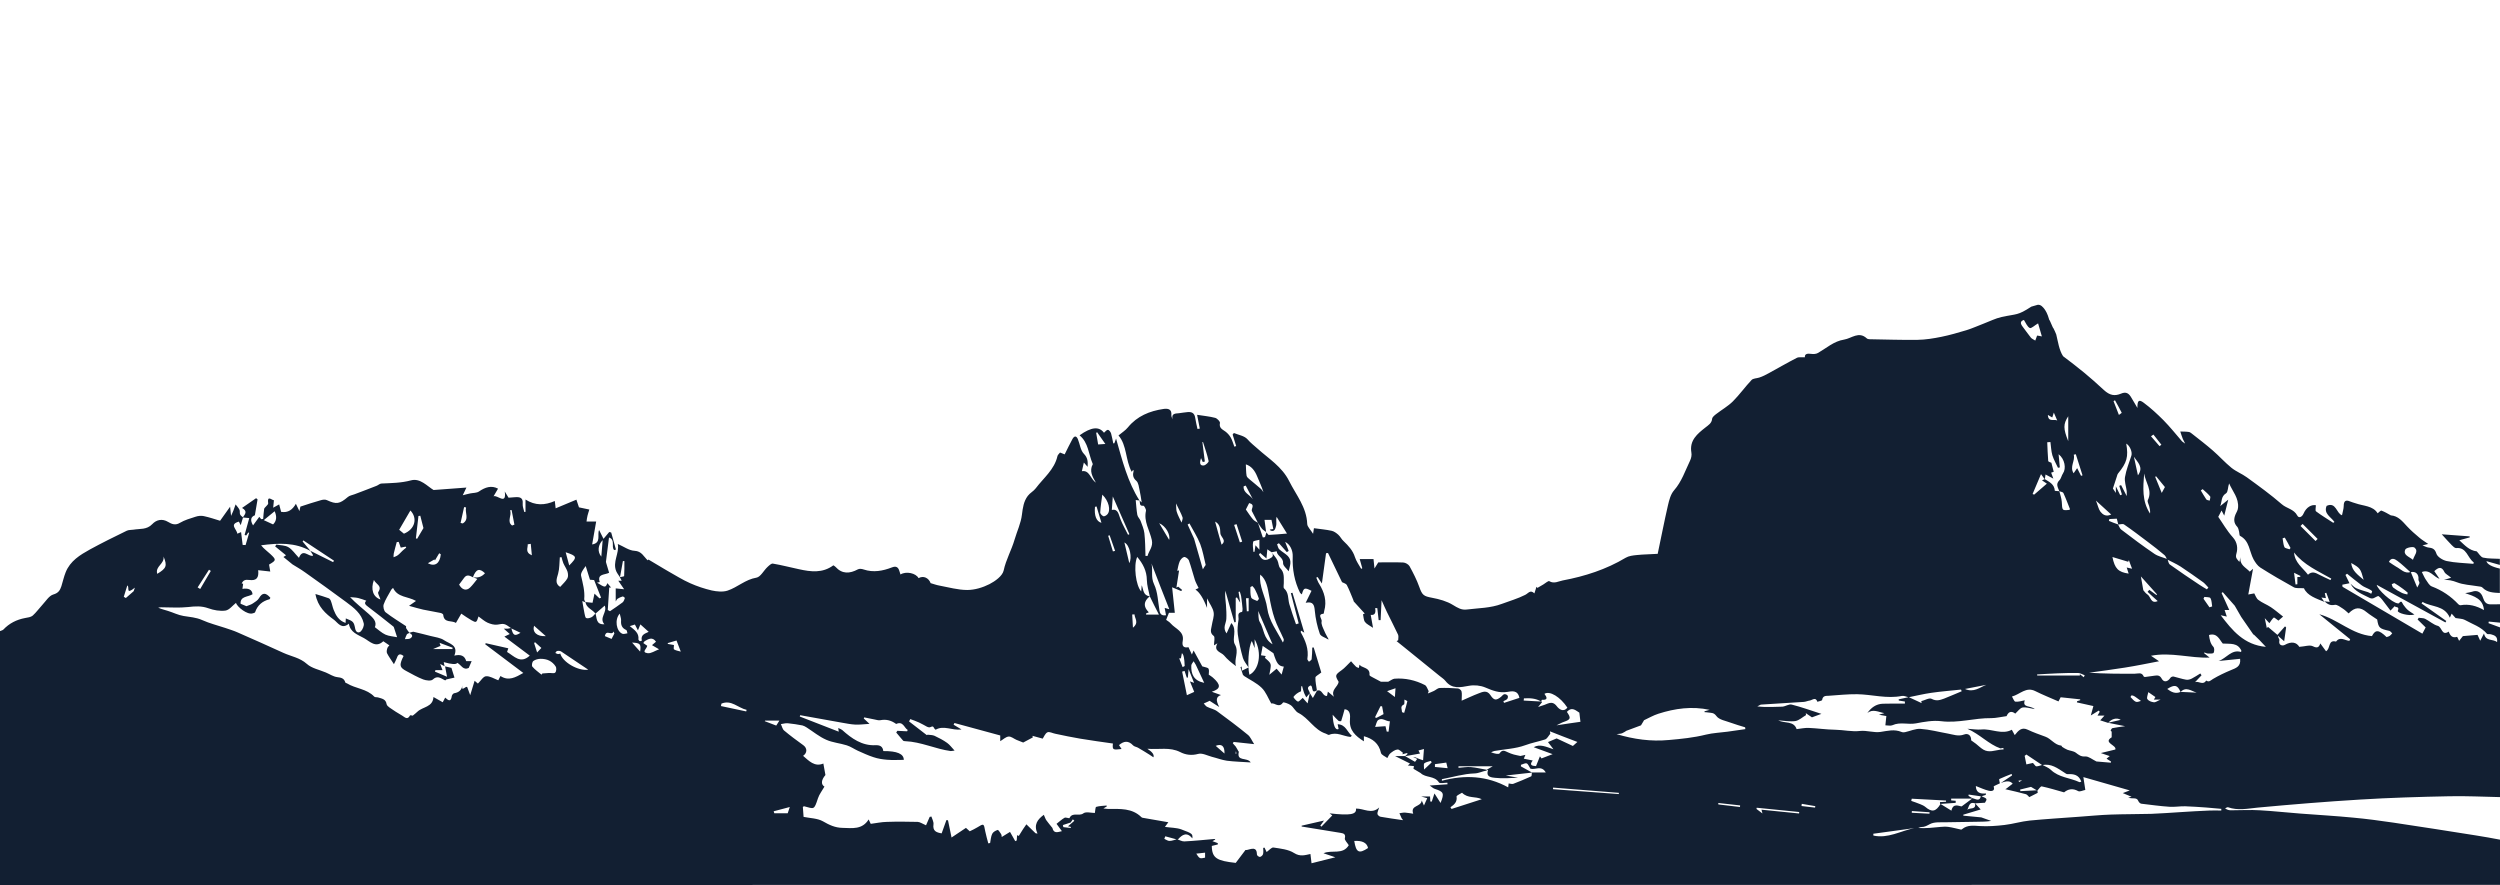 <?xml version="1.0" encoding="utf-8"?>
<!-- Generator: Adobe Illustrator 26.5.3, SVG Export Plug-In . SVG Version: 6.00 Build 0)  -->
<svg version="1.1" id="Layer_1" xmlns="http://www.w3.org/2000/svg" xmlns:xlink="http://www.w3.org/1999/xlink" x="0px" y="0px"
	 viewBox="0 0 2048 725" style="enable-background:new 0 0 2048 725;" xml:space="preserve">
<style type="text/css">
	.st0{fill:#121F32;}
</style>
<path class="st0" d="M0,725c0-69.3,0-138.7,0-208c0.9-0.4,2-0.6,2.7-1.2c4.9-5.2,10.9-8.2,17.8-9.5c2.2-0.4,4.8-0.7,6.3-2
	c2.9-2.6,5.2-5.9,7.9-8.8c2.9-3.1,5.5-7.5,9-8.5c4.2-1.2,5.5-3.5,6.6-6.8c1.2-3.8,2-7.7,3.5-11.4c3.7-9.3,11.8-14.2,19.9-18.7
	c9.9-5.4,20-10.4,30.1-15.3c1.6-0.8,3.7-0.6,5.6-0.9c5.3-0.9,10.8,0.2,15.3-4.5c3.3-3.5,8-4.9,13.1-1.8c2.8,1.7,5.9,3,9.6,0.7
	c3.9-2.3,8.4-3.6,12.8-5c2.1-0.7,4.7-1,6.8-0.5c4.7,1,9.3,2.6,13.3,3.8c2.7-3.7,5-7,8.2-11.5c0.4,3.5,0.6,5.5,0.8,7.5
	c0.7-1.5,1.3-2.9,1.9-4.3c0.6-1.7,1.2-3.4,1.8-5.1c1.1,1.4,2.4,2.8,3.2,4.4c0.5,1.1,0,2.6,0.5,3.8c0.4,1,1.6,1.7,2.4,2.5
	c-0.6,1.8-1.1,3.7-1.9,6.3c-0.8-1.5-1.2-2.4-1.5-2.9c-8.2,2.3-1.6,6.2-1.3,9.9c1.3-0.6,2.3-1,3.1-1.3c0.5,3.8,0.9,7.1,1.3,10.5
	c0.8,0,1.6,0.1,2.4,0.1c1-3.3,1.9-6.6,2.9-10l-0.7-0.3c-0.6,0.8-1.1,1.7-1.7,2.5c-0.4-0.2-0.9-0.3-1.3-0.5c1.3-4.7,2.6-9.5,3.8-13.8
	c-1.3-0.1-3.3-0.3-5.3-0.5c1.7-2.5,4.3-5-0.6-7.8c4.1-2.9,7.8-5.5,11.5-8l1.2,1c-0.7,4.1-1.4,8.3-2.2,13c-3.1,1.2-4.2,3.7-1.5,8.3
	c1.9-2.6,3.5-4.8,5.1-7c0.3,0.3,0.9,1.1,1.6,1.9c0.5-0.1,1.1-0.2,1.6-0.2c0.2-2.7,0.4-5.5,0.8-8.2c0.1-0.8,1.1-1.4,1.6-2.1
	c0.6-0.8,1.8-1.7,1.7-2.4c-1-7.1,2.9-2.7,4.7-2.6c-0.2,2.1-0.4,3.9-0.6,6.1c2-1.1,3.3-1.8,4.9-2.7c0.6,2.4,1.1,4.3,1.6,6.1
	c5.8,1,9.4-1.9,12.1-6.6c1.1,2.2,1.8,3.7,2.9,6c0.5-2,0.7-3.2,0.8-3.7c5.8-1.9,11.2-3.7,16.6-5.2c1.6-0.5,3.7-0.8,5.1-0.1
	c7.8,3.6,10.4,3.2,17.2-2.6c1.4-1.2,3.6-1.5,5.4-2.2c6-2.3,12-4.5,18-6.9c1.4-0.5,2.6-1.8,4-1.9c8.2-0.4,16.1-0.4,24.3-2.6
	c7.6-2.1,13.5,5,18.5,7.9c9.4-0.7,17.6-1.3,26.9-2c-1.5,3.1-2.3,4.8-3,6.3c2-0.5,4.1-1.1,6.1-1.5c2.4-0.5,5.3-0.3,7.2-1.6
	c5.1-3.5,10.2-5.2,15.6-2.3c-1.2,2.1-2.5,4.2-3.7,6.3c2.8-1.7,10.9,7.8,9.2-4c1,1.6,1.9,3.2,3.1,5.1c1.3-0.1,3.2-0.2,5.2-0.4
	c3.9-0.3,6.9,0.2,6.4,5.4c-0.2,2.2,0.8,4.5,1.3,6.7l1-0.1v-10.1c8,5.1,15.8,4.8,24,1.2c0.3,2.1,0.5,4.1,0.7,6c6.1-2.6,11.8-5,17-7.1
	c1,2.8,1.8,5.2,2.1,6.3c3.7,0.8,6.1,1.3,8.5,1.8c-0.5,1.7-1.1,3.3-1.5,5c-0.4,1.6-0.6,3.2-0.8,4.8h7.9c-1.1,6.4-2.2,12.6-3.3,18.8
	c7.8-1.3,3.9-8.1,5.7-11.8c1.3,2.6,2.5,5.1,3.6,7.2c2.1-2.5,3.4-4.1,4.7-5.6c0.5,0.1,1,0.2,1.6,0.4c1.3,4.7,2.6,9.4,3.9,14
	c-0.5,0.1-1,0.3-1.5,0.4c-2.6-2.8,1.2-8.5-4.2-10.3c-0.9,6.9-1.7,13.4-2.5,19.9c0,0.3,0.2,0.6,0.2,0.9c0.8,2.7,1.6,5.4,2.4,8.1
	c-3.7,1.9-9.9,0.7-7.7,7.6c-0.7,0.2-1.4,0.3-2.2,0.5c6.6,4.2,6.9,4.2,8.5,0.4c1,1.2,2,2.4,3,3.6c-0.5,0-1,0-1.5,0
	c-0.4,6.1-0.8,12.3-1.2,18.4c0.6,0.3,1.2,0.6,1.8,1c3.5-2.4,7-4.7,10.3-7.2c1-0.8,1.5-2.3,1.9-3.6c0.1-0.2-1.3-1.4-1.8-1.3
	c-1.5,0.4-2.9,1.1-4.2,1.9c-0.6,0.4-0.9,1.3-1.5,2.2v-10.7c2.5,0.2,4.6,0.4,6.9,0.7c-1.7-2.5-3.1-4.6-4.8-7h2.8c-0.5-1-1-2-1.5-2.9
	c1.2-0.3,3.5-0.5,3.5-0.9c0.3-4.1,0.2-8.2,0.2-12.3c-0.4,0-0.8,0-1.2,0c-0.8,4.4-1.6,8.9-2.4,13.3c-1-1.6-2.2-3.1-3-4.8
	c-3.4-7.8,2.7-14.8,1.2-22.5c5,2.2,9.3,5.4,13.7,5.6c5.9,0.3,7.4,4.6,10.8,7.8c0.4-0.4,1.1-1,0.7-0.6c4.4,2.7,8.4,5,12.4,7.4
	c1.1,0.7,2.3,1.3,3.4,2c6.1,3.4,12,7.2,18.4,10c5.6,2.5,11.6,4.5,17.6,5.9c4.2,0.9,9.1,1.4,13,0.1c8.1-2.7,14.5-9.1,23.6-10.6
	c3.4-0.6,5.9-5.8,9-8.7c1.3-1.2,3.2-3.1,4.5-2.8c7.2,1.2,14.2,3.1,21.4,4.6c9.6,2.1,19.2,3.4,28.1-3.2c0.3,0.2,1.1,0.6,1.7,1.2
	c5.5,6.1,11.7,5.7,18.4,2.1c1.2-0.7,3.3-0.4,4.7,0.1c8,2.7,15.7,1.2,23.2-1.7c3.1-1.2,5-0.5,6,2.7c0.3,1,0.7,2,1,3.1
	c4.6-2.9,12.7-1.1,14.8,3c4-2.3,8.3-0.2,9.9,4.1c2.5,0.7,4.8,1.6,7.2,2c7.6,1.4,15.2,3.6,22.8,3.6c6.1,0,12.7-2,18.2-4.8
	c4.7-2.4,10.6-6.7,11.6-11.1c1.9-9,6.5-16.8,9-25.5c2-6.8,5.2-13.4,6-20.4c0.7-5.6,1.4-10.8,4.8-15.3c1.8-2.4,4.7-3.8,6.5-6.2
	c6.4-8.5,15.3-15.3,17.8-26.4c0.2-1,1.3-1.8,2.1-2.9c1.5,0.6,2.8,1.1,3.8,1.5c2.2-4.4,4.2-8.6,6.4-12.6c1.4-2.5,3.1-2.9,4.4,0.1
	c1.7,4.1,2.1,9.1,4.9,12c3.2,3.3,3.4,6.4,3.1,10.7c-1.3-1.5-2.4-2.7-3.1-3.5c-0.5,2.3-1,4.5-1.6,7.1c6.3-1.1,6.9,6.3,11.5,9.4
	c-2.8-4.8-5.6-9.5-2.6-15.1c0.1-0.1-0.1-0.3-0.1-0.5c-3.4-7.8-3.4-17.2-10.7-23.2c9.8-7,16-7.4,20-2.1c1.1-0.9,2.1-2.4,3.2-2.4
	c0.9,0,2.2,1.7,2.6,2.9c0.8,2.7,1.2,5.5,1.8,8.2c0.3,0,0.6,0,0.9-0.1c0.3-0.9,0.7-1.8,1.4-3.8c5.2,18.2,9.5,35.5,19.2,50.7
	c-1.4-0.2-2.7-0.3-3.1-0.4c0.4,4,0.6,8.1,1.3,12.1c0.3,1.8,2,3.2,2.7,5c1.2,3.3,2.7,6.7,3.1,10.1c0.7,6.1,0.7,12.4,0.9,18.6
	c0.6,0,1.1,0,1.7,0c1.1-4.3,4.7-7.4,3.5-13c-1.7-7.9-6.8-15.2-4.8-23.9c0.3-1.2-1.5-4.2-2-4.2c-4,0.5-2.5-2.8-3.4-4.4
	c0.5,0.4,1,0.9,1.9,1.7c-0.6-3.7-1-6.8-1.7-9.9c-0.6-2.7-0.9-6.2-2.7-7.8c-3-2.6-3-5.1-2.2-8.2c0.1-0.2-0.3-0.5-0.4-0.8
	c-0.3,0.5-0.7,0.9-1.2,1.6c-5.2-9.7-3.8-21.6-10.8-29.8c2.6-2.2,5.6-4,7.7-6.6c7.6-9.3,17.8-13.4,29.2-15.1c3.5-0.5,6.9,0,6.4,5.1
	c-0.1,1.1,0.6,2.3,1,3.4c-1.2-5,2.4-4.7,5.2-5c2.3-0.3,4.6-0.7,6.9-0.9c3.5-0.4,5.8,0.7,6.4,4.5c0.5,3.1,1.2,6.2,1.9,9.3
	c0.6-0.1,1.3-0.2,1.9-0.3c-0.7-3.4-1.3-6.8-2.2-11.3c5.5,0.9,10.3,1.3,14.8,2.5c1.6,0.4,4.2,3.1,3.9,4.2c-0.9,4.3,2.2,5.3,4.6,7.1
	c1.7,1.3,3.2,3,4.3,4.9c1.3,2.3,1.9,4.9,2.9,7.4l1.5-0.5c-1-3.1-1.9-6.2-2.9-9.4c0.3-0.4,0.7-0.9,1-1.3c3.8,1.6,8.6,2.3,11.1,5.1
	c2.6,3,5.5,5.2,8.4,7.8c9.1,8.2,19.9,14.7,25.8,26.5c5.7,11.4,14.3,21.4,14.8,35.1c0.1,2.4,2.7,4.6,4.8,8.1c0.4-2.7,0.6-3.9,0.7-4.6
	c5,0.7,9.8,1.1,14.4,2.1c2,0.4,3.9,1.8,5.5,3.2c1.7,1.5,2.7,3.8,4.4,5.3c4,3.8,7.6,7.7,9.3,13.1c1.1,3.4,3.3,6.4,5.1,9.6
	c0.3-0.2,0.6-0.3,0.9-0.5c-0.7-2.4-1.3-4.9-2.1-7.5h11.3c0.2,2.4,0.5,4.5,0.8,7.7c1.5-2.5,2.4-4,3.1-5c7,0,13.8-0.2,20.5,0.1
	c1.8,0.1,4.2,1.5,5.1,3c3,5.5,5.9,11.1,8,17c2.4,6.8,3.6,7.6,10.5,8.9c5.9,1.1,12.1,2.8,17.1,5.9c3.8,2.3,6.9,4.3,11.4,3.7
	c9.6-1.2,19.3-1.1,28.6-4.6c6.4-2.4,13.1-4.3,19.2-7.4c2.6-1.3,4.1-4.5,7.5-1.2c0.7-2.2,1.2-3.8,1.7-5.4c0.3,0.3,0.5,0.6,0.8,0.9
	c1.6-0.9,3.2-1.9,4.8-2.8c1.7-1,4.1-3.2,4.9-2.7c4,2.4,7.7,0,11-0.6c18.1-3.4,35.6-9,51.6-18.6c2.5-1.5,6-1.9,9-2.2
	c5.6-0.6,11.3-0.6,17.2-1c2.9-13.6,5.4-26.7,8.4-39.7c1-4.3,2.2-9.1,5-12.3c6.3-7.2,9.1-16,13.1-24.3c1-2,1.5-4.6,1.1-6.7
	c-1.7-10,4.9-15.3,11.5-20.5c2.5-2,5.1-3.4,5.5-7.1c0.1-1.4,2-2.9,3.3-3.9c4.5-3.5,9.7-6.4,13.7-10.4c5.5-5.5,10-11.9,15.3-17.5
	c1.3-1.4,4.2-1.3,6.3-2c2.8-0.9,5.5-2.3,8.2-3.8c7.5-4.1,14.9-8.4,22.5-12.3c1.7-0.9,4.1-0.4,6.7-0.5c-0.3-2.7,1.8-3.3,5.2-2.8
	c1.8,0.3,4.1,0.1,5.6-0.8c6.9-4,13-9.6,21.3-10.9c6.2-1,12-7.1,18.6-1c0.5,0.5,1.6,0.7,2.4,0.7c13.1,0.2,26.1,0.7,39.2,0.5
	c6.6-0.1,13.2-1.2,19.6-2.5c6.9-1.4,13.7-3.4,20.4-5.4c4.9-1.5,9.6-3.7,14.4-5.5c4.8-1.8,9.4-4.2,14.4-5.3c12.8-2.8,12.9-1,24.4-8.5
	l5.2-1.5c2.6-0.3,4.3,1.9,5.5,3.4c1.2,1.8,2.4,3.4,4,9c0.4-0.2,3,7,3.4,6.8c0.4,0.9,2.1,4.2,2.3,5.1c1.4,5.6,2.3,12.8,5.6,17.8
	c13,9.8,21.5,16.6,33.4,27.7c4.9,4.5,8.9,5.1,14,3c3.7-1.6,6-0.7,8,2.4c1.7,2.7,3.2,5.5,5.5,9.3c-0.1-6.2,1.2-7.2,5.1-4.3
	c5.8,4.3,11.1,9.2,16.2,14.3c5.4,5.5,10.2,11.5,15.2,17.3c0.4,0.4,0.9,0.7,2.6,1.9c-1-2.1-1.5-2.9-1.9-3.8c-0.8-2-1.4-4-2.1-6.1
	c2.4,0.1,4.8,0,7.2,0.4c1,0.2,2,1.1,2.9,1.8c5.6,4.4,11.2,8.7,16.6,13.4c5.2,4.5,9.8,9.7,15.2,14.1c3.8,3.1,8.6,4.9,12.6,7.8
	c9.8,7.1,19.6,14.2,28.7,22.1c4,3.5,9.9,3.9,12.7,9.3c1.2,2.3,3.8,1.3,5.1-1.7c2.3-5.3,6.5-7.5,10.1-6.8c0,1.9-0.7,4.4,0.1,5
	c4.5,3.4,9.4,6.3,14.1,9.4c0.3-0.2,0.7-0.5,1-0.7c-2.8-4.1-9.1-6.8-6.4-13.2c7.8-3.5,8,6.3,12.6,7.7c0.5-2.8,1.4-5.3,1.4-7.7
	c0-3.9,1.6-5.2,5.2-3.6c1.4,0.6,3,1,4.5,1.5c6.4,2.3,14.2,1.9,18.1,8.2c1.1-0.8,2.4-2.4,3.1-2.2c2.7,1,5.2,2.5,7.7,3.9
	c6,0.4,9.5,4.9,13.3,9c3.1,3.3,6.6,6.4,10.1,9.3c2.1,1.8,4.5,3.2,7.2,5.1c-1.5,0.4-2.5,0.6-4.7,1.2c2.4,0.9,3.5,1.6,4.7,1.7
	c3.2,0.4,5.4,0.9,6.7,5c0.8,2.7,5.2,5.4,8.4,6.1c7,1.5,14.3,1.6,21.9,2.3c-0.1,0.4,0.5-1.1,0.2-1.3c-5-3.5-5.6-12.5-14.3-11.6
	c-1.1,0.1-2.6-1.4-3.6-2.4c-2.5-2.5-4.8-5.2-8.2-8.9c8.3,0.6,15.6,1.2,22.8,1.7c0.1,0.3,0.1,0.6,0.2,0.8c-2.7,0.8-5.4,1.5-8.6,2.4
	c4.3,3.9,8,8.3,14.3,9.1c1.7,1.8,3.2,4.6,5.2,5.1c4.4,1,9.1,0.7,13.7,1v5c-3.8-1.1-7.5-2.1-11-3.1c0.6,2.5,4.3,4.6,11,6.1v20
	c-5.1-0.3-10.3-0.3-14.3-4.5c-0.8-0.8-2.4-0.8-3.6-1c-5.8-1-12-1.2-17.3-3.3c-3.6-1.4-6.9-2.1-10.6-1.9c1.5-0.5,3-0.9,5.9-1.8
	c-2.6-2.2-4.7-3.1-5.5-4.7c-2.2-4.5-4.6-4.2-8.3-0.7c1.4,2.1,2.9,4.2,4.3,6.3c-4.8-1.5-7.9-8.1-14.5-5.6c1.3,2.5,2.1,4.6,3.3,6.3
	c1.4,2,2.8,4.7,4.8,5.5c8.5,3.2,15.7,8.1,21.9,14.7c0.4,0.4,1.2,0.8,1.8,0.7c6.7-1.2,12.9,0.5,19.1,4c-0.8-9.3-7.9-11.3-15.4-13.9
	c2.6-0.5,4.1-0.6,5.5-1.1c4.9-1.9,7.9,1,9.1,4.9c1.1,3.4,2.6,5.3,6,5.4c2.6,0.1,5.3-0.1,8-0.1v13c0,0.7,0,1.4,0,2.1
	c-3.1-0.3-6.2-0.6-9.3-0.9c-0.1,0.4-0.2,0.8-0.2,1.3c3.2,1.2,6.4,2.3,9.5,3.5v139c-13.9-0.3-27.8-1-41.7-0.7
	c-24.3,0.5-48.6,1.2-72.8,2.7c-28.1,1.7-56.1,4-84.1,6.6c-8.2,0.8-16.2,2.6-24.3-0.3c-0.6-0.2-1.6,0.6-2.4,0.9
	c1.6,1.2,3.2,1.6,4.7,1.6c8,0,15.9-0.5,23.9,0c11.1,0.6,22.1,1.9,33.2,2.7c14.3,1.1,28.7,1.9,43,3.3c11,1,22,2.5,33,4.1
	c22.6,3.4,45.2,6.9,67.7,10.5c6.7,1,13.3,2.3,19.9,3.5v37 M1728.8,598.1l0.2,0.3c0.5-0.7,0.9-1.8,1.5-1.9c3.2-0.7,6.5-1,10.4-1.6
	c-5.2-1.1-9.6-1.9-14-2.8c3.2-0.7,6.3-1.5,10.4-2.4c-3.3-2.2-7.8-0.6-10.3,2.5c-2-0.6-3.9-1.2-6.5-2.1c1.2-1.4,2.3-2.6,3.5-3.9h-5.7
	c0.8-1.3,1.3-2.2,1.8-3.1c-0.3-0.3-0.5-0.7-0.8-1c-1.8,1.1-3.5,2.2-6.5,4c0.9-3.3,1.5-5.6,2.1-7.7c-4.3-1-8.9-2-13.5-3
	c0.1-0.3,0.1-0.7,0.2-1c0.8-0.3,1.7-0.6,2.5-0.8c0-0.2,0-0.4,0-0.7c-5.3-0.6-10.7-1.1-16-1.7c-0.7,1.4-1.5,2.9-1.8,3.4
	c-6.6-2.9-12.9-5.4-18.9-8.4c-7.6-3.9-12.5,2.6-19.2,4.4c1,1.6,1.8,4.1,2.8,4.2c2.4,0.3,5-0.6,7.7-1.1c-2.2,6.3,4.6,4.1,8.2,7.2
	c-4.2-0.7-7.3-1.8-10-1.3c-2.1,0.4-3.8,3-6,5c-1.9-1.5-5-2.9-7.1,2c-0.1,0.2-0.6,0.2-0.9,0.2c-3.9,0.5-7.7,1.5-11.6,1.5
	c-13.8-0.2-27.2,4.3-41.2,2.5c-6.7-0.8-13.8,0.5-20.6,1.8c-6.4,1.2-12.9-1.4-19.2,1.5c-1.5,0.7-3.7,0.1-5.8,0.1
	c0.3-3.1,0.6-5.4,0.8-7.6c-1.9-0.3-3.5-0.6-6.1-1.1c2.2-0.6,3.3-1,4.5-1.3c-4.8-0.8-9.5-3.8-14,0c3.1-4.5,7.2-7.5,12.7-7.7
	c6-0.2,12-0.1,18.1-0.1c0-0.6,0-1.1,0-1.7c-1.7-0.3-3.3-0.6-5-0.8c0-0.3-0.1-0.6-0.1-1c2.8-0.6,5.5-1.2,8.3-1.8
	c3.5,1.6,7,3.3,10.5,4.9c-0.1-0.5-0.2-1-0.3-1.6c2.9-0.7,6.6-3,8.5-1.9c3.9,2.1,6.9,1,10.2-0.2c4.8-1.9,9.6-4,14.4-6
	c-0.2-0.5-0.3-0.9-0.5-1.4c-8.2,0.9-16.4,1.5-24.6,2.7c-6.2,0.9-12.3,2.4-18.4,3.6c-1.8-0.4-3.7-1.4-5.4-1.1
	c-12.4,2.5-24.5-1.2-36.7-1.4c-7.9-0.1-15.8,0.8-23.6,1.3c-2.4,0-4.6,0.1-5.1,3.4c-0.1,0.7-2.5,1-3.9,1.5c-1.4-4.3-4.2-1.3-6.3-1
	c-1.6,0.2-3.2,1-4.8,1.1c-11.6,0.8-23.3,1.5-34.9,2.2c-0.6,0-1.3,0.5-3.2,1.5c2.8,0.2,4.1,0.4,5.3,0.4c5.1,0,10.1,0.1,15.2-0.2
	c2.6-0.2,5.4-2.3,7.7-1.7c8,2,15.8,4.9,24.3,7.6c-3.1,1.1-5.5,2-7.9,2.9l0.1-0.1c-1.7-1.1-3.3-2.2-5-3.4c0.1,0.5,0.1,1.1,0.2,1.6
	c-2.9,1.7-5.7,4.4-8.8,4.9c-4.5,0.6-9.3-0.3-14-0.6c5.2,2.7,12.8,0.2,15.1,7.2c3.4-0.4,6.6-1.1,9.8-1c7.3,0.3,14.5,1.4,21.8,1.5
	c6.8,0.1,13.5,1.8,20.4,1c5.5-0.6,11.3,1.6,16.7,0.8c5.9-0.9,11.4-2.4,17.2,0c0.9,0.4,2,0.4,2.9,0.2c4.2-0.9,8.5-3,12.7-2.7
	c7.5,0.5,14.8,2.5,22.2,3.8c4.5,0.8,8.8,2.6,13.5,0.8c3.5-1.3,5.9,1,5.8,4.8c1.4,1,2.7,1.9,3.9,2.8c2,1.6,3.9,3.5,6.1,4.8
	c4.6,2.7,9.3,0.6,14,0c0.9-0.1,1.8-0.1,2.6-0.2c-0.1-0.4-0.3-1.3-0.3-1.2c-0.8,0.1-1.5,0.3-2.3,0.4c-9.7-3.4-16.7-11.5-27.1-16.1
	c4.5,0.3,8,0.9,11.4,0.6c8.5-0.8,16.9,4.6,25,0.2c0.8,1.5,1.5,2.8,2.4,4.4c3.1-3.9,5.7-6.8,10.7-4.4c4.6,2.2,9.5,3.9,14.4,5.7
	c4.7,1.7,7.6,6.8,13,7.3c0.3,0,0.4,0.8,0.7,1c1.4,0.9,2.8,1.8,4.3,2.4c2.3,0.9,5,1,6.9,2.4c2.4,1.8,4.2,3.4,7.8,3.1
	c2.6-0.2,5.5,2.3,9.1,4.1c3.1,0.3,7.4,0.6,11.8,1l0.2-0.9c-1.2-0.8-2.4-1.5-3.7-2.4c0.8-0.7,1.5-1.3,2.6-2.1
	c-2.3-0.8-4.2-1.5-7.3-2.5c4.7-1.2,8.2-2,11.9-2.9c1.3-3.6-10.4-5.5-3-10v-4.4c0,0,0.1,0,0.1,0
	C1729.6,599,1729.2,598.6,1728.8,598.1z M1041.3,576l0,0.1c-2.5-4.3-4.3-9.3-7.7-12.6c-4.1-4-9.5-6.5-14.4-9.7c-0.3-0.3-0.6-0.6-1-1
	c-0.7-2.1-1.4-4.1-2-6.2c0-0.1,0.4-0.3,0.9-0.6c0.1,1.1,0.3,2.1,0.4,3.4c1.8-0.9,3.2-1.6,5.3-2.6c-1.7-2.8-3.8-5.1-4.6-7.8
	c-1.8-6.4-3.3-12.9-4.2-19.4c-0.5-3.9,0-8,0.6-11.9c0.4-2.2-1.7-5.8,2.8-6.4c0.3,0,0.6-1.7,0.5-2.6c-0.3-3.5-0.7-6.9-1.2-10.4
	c-0.2-1.2-0.7-2.4-1.1-3.7c-0.3,0.1-0.7,0.2-1,0.3c0.4,2.6,0.8,5.1,1.4,8.8c-1.4-2.2-2-3.2-2.7-4.3c-0.3,0.1-0.7,0.2-1,0.4v19.8
	c-0.4,0.1-0.7,0.2-1.1,0.2c-2.5-8.6-5-17.2-7.4-25.9c-0.5,4.1,0.2,7.9,0.5,11.7c0.3,3.8,0.5,7.6,0.3,11.4c-0.1,3.6-3.3,7.1,0.2,11.9
	c1.5-3.3,2.5-5.6,3.9-8.5c5.2,5.7,0.2,12.8,2.9,17.5c3.7,6.4-0.9,11.9,0.9,17.8c-3.7-2.8-7.1-5.5-9.8-8.8c-2.4-2.8-8.9-3.3-5.4-9.9
	c-1.4,0.8-2.1,1.3-2.8,1.7c0-2.9,1-6.8-0.2-7.7c-3.7-2.8-2-5.7-1.6-8.7c0.5-3.6,2.1-7.3,1.5-10.7c-0.6-3.6-3.2-6.9-5.4-11.4v7.8
	c-3-7.9-6.2-12.9-9.5-15c1-0.5,1.9-1,2.6-1.3c-1.2-2.5-2.4-4.6-3.1-6.8c-1.7-5.3-3-10.7-4.9-15.9c-0.5-1.3-2.8-2.9-3.9-2.7
	c-1.4,0.3-2.9,2.1-3.6,3.6c-1,2.4-1.4,5-2,7.7c0.7-0.1,1.6-0.3,1.5-0.3c-0.7,4.6-1.4,9.4-2.2,14.1c0.5-0.3,1-0.5,1.5-0.8
	c1.1,0.9,2.1,1.8,3.2,2.7c-0.3,0.3-0.5,0.6-0.8,0.9c-2-0.8-3.9-1.7-7.4-3.1c0.8,7.8,1.5,14.3,2.2,20.9h-4.8
	c-0.9,2.2-1.6,3.9-2.3,5.8c1.2,0.9,2.7,1.7,3.8,3c3.8,4.4,11.2,6.4,9.8,14.2c-0.8,4.2,0.6,6,4.7,5.2c1,2.1,1.8,3.8,2.8,6
	c0.5-1.2,0.9-2,1.4-3.3c2.8,5.1,5.3,9.7,7.1,13c2.4,0.8,4.5,0.9,5.1,1.9c0.7,1.2,0.2,3.1,0.2,4.9c1,0.7,2.2,1.3,3.3,2.3
	c6.8,6,6.8,9.2-0.8,11.7c3,1.1,5.2,1.9,7.5,2.7c-4,1.4-4.4,4.1-1.4,9.8c-2.5-1.6-4.9-3.2-7.9-5.1c0.2-0.1-0.6,0.3-1.4,0.7
	c-1.1,0.5-2.3,1-3.4,1.5c0.9,0.9,1.6,2.2,2.7,2.7c2.7,1.4,5.9,1.9,8.3,3.7c8.6,6.3,17.1,12.7,25.3,19.4c2,1.7,3.1,4.6,5,7.5
	c-6.7-0.7-11.7-1.3-16.8-1.8c-0.2,0.4-0.5,0.8-0.7,1.1c0.8,0.9,1.7,1.8,2.4,2.7c0.9,1.3,1.6,2.8,2.4,4.2c-0.7-0.2-1.5-0.3-2.2-0.5
	c-0.1,0.7-0.3,1.4-0.4,2.1c0.3,0,0.5,0,0.8-0.1c-0.1-0.7-0.3-1.3-0.4-2c0.8,0.1,1.6,0.2,2.4,0.4c-2.2,8.6,6.8,4.3,9.7,8.9
	c-7-0.5-13.3-0.6-19.5-1.4c-4.2-0.6-8.2-2.2-12.3-3.2c-3.7-1-7.9-3.3-11.2-2.4c-5.5,1.5-10.4,0.8-14.8-1.5
	c-8.5-4.3-17.3-1.9-26.9-2.7c4.1,2.6,5.8,4.9,5,7c-1.1-0.8-2.2-1.5-3.3-2.2c-3.1-1.9-6.2-3.9-9.4-5.7c-1.3-0.7-3.1-0.9-4-1.9
	c-3.9-4.2-7.7-3.5-11.5-0.2c0.6,1,1.3,2,2.1,3.2c-7.2,0.9-7.6,0.7-7.1-4.5c-9-1.3-18-2.5-26.9-4c-6.8-1.1-13.5-2.6-20.3-4
	c-2.2-0.4-4.8-1.9-6.4-1.2c-1.9,0.9-2.8,3.6-3.9,5.2c-2.9-0.8-5.7-1.5-8.4-2.3c0.1,0.4,0.2,0.8,0.3,1.3c-2.6,1.4-5.2,2.7-7.9,4.2
	c-1.8-0.7-3.7-1.4-5.5-2.2c-2.1-0.9-4.4-2.9-6.4-2.7c-2.4,0.2-4.5,2.4-6.9,3.8v-4.7c-12.7-3.5-25.1-6.9-37.5-10.2
	c-0.2,0.5-0.5,0.9-0.7,1.4c1.8,1.1,3.7,2.2,6.5,3.9c-8,1-14.5-3.7-21.2,0.2c-0.3-0.3-0.8-0.5-1-0.9c-1.2-2.1-1.2-2.1-3.7-1.1
	c-0.6,0.2-1.6-0.1-2.3-0.4c-2.2-1.1-4.3-2.5-6.6-3.5c-2.3-1.1-4.8-1.9-7.2-2.8c-0.3,0.6-0.7,1.3-1,1.9c4.8,3.7,9.7,7.5,14.5,11.2
	c0.1,0.1,0.6-0.4,0.9-0.3c1.9,0.2,3.9,0.2,5.5,0.9c3.6,1.7,7.1,3.5,10.3,5.8c2.1,1.5,3.7,3.7,6.1,6.3c-1.8,0.2-2.5,0.4-3.1,0.4
	c-12.6-1.7-24.4-7.6-37.3-8.1c-0.6,0-1.5-0.1-1.8-0.5c-1.9-2.1-3.7-4.4-5.6-6.6c0.3-0.5,0.6-0.9,0.9-1.4c2.7,0.1,5.3,0.3,8,0.4
	l0.5-1.1c-3-1.8-3.7-7.5-9.5-4.9l0.2,0.1c-3.9-2.9-8.1-4.2-13.1-3.2c-1.5,0.3-3.2-0.3-4.8-0.6c-2.8-0.5-5.6-1.1-8.4-1.7
	c-0.1,0.3-0.2,0.6-0.4,0.9c1.2,1.1,2.4,2.2,4.7,4.4c-4.8,0.3-8.3,0.8-11.8,0.6c-3.7-0.2-7.4-1-11-1.6c-11.3-2-22.7-4.1-34-6.1
	c-0.1,0.4-0.2,0.7-0.3,1.1c10.6,4.1,21.1,8.2,31.9,12.4c-0.2-1.2-0.3-1.8-0.4-3c1.5,0.7,2.5,1,3.2,1.6c7.8,7,16.2,13,27.3,12.5
	c3.9-0.2,6,1.2,6.4,4.8c11.4-0.1,16.8,2.3,16.8,7.2c-4.6,0-9.2,0.3-13.8-0.1c-3.7-0.3-7.5-0.9-11-2.1c-4.4-1.4-8.6-3.4-12.9-5.3
	c-3-1.4-5.8-3.4-9-4.4c-5.6-1.8-11.6-2.2-16.9-4.6c-5.7-2.5-10.6-6.6-15.9-10c-1.1-0.7-2.3-1.4-3.5-1.7c-4-0.8-8.1-1.4-12.1-1.8
	c-1.8-0.2-3.7,0.5-5.6,0.7c0.9,1.8,1.3,4.2,2.7,5.3c5,4.2,10.3,8.1,15.7,12c3.4,2.5,3.2,6.4-0.2,8.7c4.8,4.1,9.4,9.3,16.6,6.3
	c0.5,2.8,1,5.8,1.7,9.4c-3.6,4.2-3.7,7.8-0.8,9.5c-1.8,3.2-4.2,6.2-5.3,9.5c-3.3,10.1-3.1,8.7-11.4,6.6c-0.2-0.1-0.5,0.3-1,0.6
	c0.2,2.5,0.4,5.1,0.6,8.1c5.4,1.1,11.3,1.1,15.8,3.6c5.2,3,10,5.3,16.1,5.4c8,0.2,16.1,1.6,21.4-6.9c0.7,1.5,1.3,2.8,1.7,3.6
	c4.6-0.6,8.8-1.5,13.1-1.6c8.5-0.3,16.9-0.2,25.4,0c1.9,0.1,3.8,1.5,6.8,2.8c0.8-1.7,1.9-4.3,3-6.9c0.5-0.1,1-0.2,1.4-0.3
	c0.6,2.1,2,4.4,1.7,6.4c-0.8,5.6,2.5,6.7,6.7,7.4c1.4-3.8,2.7-7.4,3.9-10.9c0.4,0.1,0.9,0.2,1.3,0.2c0.9,4.2,1.8,8.5,2.9,14.1
	c4.3-2.9,8-5.4,11.8-7.9c1,0.9,2.2,2,3.1,2.8c2.3-1.1,4.2-2,6-3.1c5.6-3.4,5.5-3.5,6.7,3.1c0.7,3.3,1.6,6.6,2.5,9.9
	c0.5-0.1,1-0.2,1.5-0.3c0.5-2.5,0.6-5.2,1.7-7.5c0.7-1.5,2.8-2.7,4.5-3.2c0.5-0.2,2,2.1,2.8,3.4c0.5,0.9,0.5,2.1,0.5,2.4
	c2.3-1.4,4.5-2.8,6.8-4.2c1.8,3.1,3,5.4,4.3,7.6c0.4-0.2,0.8-0.4,1.2-0.6c0.1-1.4,0.2-2.8,0.3-4.3c0.5,0.2,0.9,0.4,1.4,0.6
	c1.2-1.9,2.3-3.8,3.5-5.6c1.1-1.7,2.3-3.3,2.7-3.9c2.9,2.9,5.2,5.1,7.5,7.3c0.5,0.1,1.1,0.2,1.6,0.3c-3.3-7.3,0-11.6,5.2-15.4
	c0.8,1.7,1.2,3.2,2,4.4c1.5,2.1,3.2,4.1,4.8,6.1l0.2,0.2c1.1,4.8,4.1,3.6,7.8,2.7c-1.6-2.2-2.8-3.9-4.4-6c2.3-1.8,4.3-3.7,6.6-5
	c1-0.5,3.8,0.7,4,0.3c2.4-5.2,7.9-1.2,11.4-3.9c2.1-1.6,6.5-0.3,9.4-0.3c0.4-2.1,0.4-4.8,1.1-5c2.7-0.8,5.6-0.8,8.5-1.1
	c0.1,0.2,0.1,0.5,0.2,0.7c-0.8,0.5-1.5,1-2.8,1.7c1.7,0.2,3,0.4,4.2,0.4c9.6,0,19.3-0.8,27,6.8c0.3,0.3,0.9,0.5,1.3,0.5
	c6.6,1.2,13.2,2.3,20.7,3.6c-1.4,2-2,2.8-2.8,3.8c4.7,0.7,9.3,0.6,13.3,2c9.5,3.5,9.4,3.8,9.2,7.4c-4.6-5.5-8.2-3.1-11.7,0.7
	c-0.2,0.2-0.6,0.1-1,0.2c-3.2-0.9-6.3-1.7-9.5-2.6c-0.3,0.7-0.5,1.4-0.8,2.1c1.4,0.6,2.9,1.8,4.3,1.7c2,0,4-0.9,6.1-1.4
	c2,0.6,4.1,1.9,6,1.8c8.2-0.4,16.5-1.3,24.7-2c0.2,0,0.4,0.3,0.7,0.5c-0.7,0.4-1.4,0.8-2.4,1.3c1.6,0.6,3,1.1,4.4,1.6
	c0,0.4,0,0.7,0,1.1c-1.6,0.4-3.3,0.8-4.9,1.2c0.1,10.2,4.4,12.2,19.6,13.9c2.7-3.5,5.1-6.7,8-10.6c-0.4,0,0.5,0.1,1.2,0
	c3.7-0.8,8.1-3.1,8.2,3.9c0,0.7,1.8,2,2.5,1.8c1-0.2,2.3-1.4,2.5-2.4c0.4-1.6,0.1-3.3,0.1-5c0.4-0.1,0.7-0.1,1.1-0.2
	c0.6,1.4,1.3,2.8,1.7,3.6c2-1.4,4-3.9,5.6-3.7c5.8,0.9,12.2,1.5,16.9,4.5c5,3.2,9.1,1.7,13.4,0.8c0.4,3,0.7,5.8,0.9,7.6
	c6.8-1.7,12.7-3.2,19.5-4.9c-3.5-1.2-6.5-2.2-9.7-3.3c6.9-3.1,15.8,1.6,20.7-6.6c-1.2-2-3.6-4.2-3.2-5.7c0.9-3.7-1.4-4-3.5-4.4
	c-10.6-1.8-21.3-3.5-31.9-5.2c0-0.2,0-0.5,0-0.7c5.7-1.3,11.4-2.6,18.3-4.2c-1.7,2.4-2.3,3.3-3,4.2c0.3,0.3,0.6,0.5,0.9,0.8
	c3-3.1,5.9-6.1,8.9-9.2c-0.3-0.2-0.9-0.7-2.2-1.7c16.9,1.9,22.3,1,21.6-3.9c6.4-0.2,12.8,5,19-0.9c-0.7,2.5-1.6,4-1.4,5.3
	c0.1,0.9,1.6,2.2,2.6,2.3c6.1,1.1,12.2,1.9,18.4,2.8c-0.4-0.6-0.9-1.1-1.2-1.6c-0.6-1.3-1.2-2.7-1.8-4.1c1.6-0.2,3.1-0.6,4.7-0.5
	c2.1,0.1,4.2,0.6,6.6,0.9c-2.5-7.3,6.3-5.2,7-10.8c0.9,2.2,1.3,3.1,1.8,4.1c1-2.2,1.8-4,2.7-6c-1.4-0.4-2.7-0.8-4.9-1.4h7.2
	c0.1,1.5,0.2,2.8,0.2,4.1c0.4,0,0.8,0,1.2,0.1c0.7-2.2,1.5-4.4,2.2-6.7c1.7,2.8,3.2,5.1,5,7.8c3.2-7.9,2.6-9.2-4.6-11.5
	c-1.4-0.4-2.5-1.6-4.3-2.8c5.8-0.4,10.2-0.7,14.6-1c0-0.4,0-0.9-0.1-1.3c-2.4,0-6.2,0.9-6.9-0.2c-3.6-5.7-10.9-3.6-15-7.7l-5.9-3.5
	c0.1-0.7,0.3-1.4,0.4-2.2c-1.3-0.1-2.8-0.3-5-0.5c1.1-1,1.6-1.4,1.8-1.6c-3.7-1.8-7.5-3.7-12.2-6.1c3.5,0,5.8,0,8.1,0
	c2.7,1.6,5.5,3.2,8.2,4.7c0.6-0.8,1.2-1.6,1.8-2.4c-1.1-0.5-2.3-1.1-3.4-1.6c1.8,0.1,3.1,0.8,4.4,1.4c1.2,0.5,2.5,0.9,3.8,1.3
	c0.3-3.5,0.5-6.4,0.7-9.2c-1.2,0.3-2.8,0.8-4.5,1.2c0.4,0.8,0.8,1.4,1.3,2.5c-4.3,0.8-8.3,1.5-12.3,2.2c0.7-0.6,1.4-1.2,2.1-1.9
	c-0.1-0.2-0.2-0.5-0.4-0.7c-1.3,0.3-2.6,0.7-4,1c0.2-0.4,0.5-0.7,0.7-1.1c-1.5-1-3.2-3-4.6-2.8c-2.1,0.2-4.2,1.8-5.9,3.2
	c-1.1,0.9-1.6,2.5-2.4,3.8c-1.8-1.4-4.8-2.5-5.2-4.2c-1.7-7.8-6.8-11.7-14-13.7v4.2c-6.9-4.4-12.2-9-11.4-17.9
	c0.3-3.4,0.2-8-4.4-8.4c-0.9,3.4-1.8,6.6-2.8,9.7c-0.1,0.2-1.7,0.2-2.2-0.2c-1.5-1.3-2.8-2.8-4.8-5c0.4,8.7,2.2,13.1,4.9,11.7
	c-0.2-1-0.5-2.2-0.8-3.9c6.7,0.2,7.8,6.4,11.6,9.4c-0.6,0.6-0.9,1-1.1,1c-5.8-0.5-11.3-4.4-17.5-1.7c-0.6,0.3-1.8-0.7-2.7-1
	c-9.5-3-13.9-12.7-22.5-17c-2.5-1.2-3.8-4.6-6.2-6.3c-1.8-1.3-5.9-2.7-6.3-2.2c-2.9,4.2-5.8,1.2-8.7,0.7c0,0-0.1,0-0.1,0
	C1041.9,576.6,1041.6,576.3,1041.3,576z M1044,575.9l-0.2-0.1l0.1,0.2l0.2,0.1C1044.1,576.1,1044,575.9,1044,575.9z M1656.9,639
	l0.1,0.1c0,0-0.2,0.1-0.2,0.1c-1.1,0.1-2.1,0.2-3.2,0.3c0.1,0.4,0.2,0.8,0.4,1.2C1654.9,640.1,1655.9,639.6,1656.9,639z M1643.6,646
	l-0.1,0.1l5.3-4.1c-2.1-2.4-4.9-2.5-9.8-0.5c3.1-2.1,6.2-4.2,9.3-6.3c-0.1-0.4-0.3-0.8-0.4-1.2c-3.4,1.4-6.8,2.6-10.1,4.2
	c-0.3,0.2,0.3,2.3,0.5,3.5c-1.8,0.9-5.2,2.3-5.1,2.6c1.6,4.5-3.1,3.7-3.9,3.5c-3.5-0.8-6.8-2.4-10.7-3.9c0.1,5.3,3.4,6.6,8.3,6.1
	l-0.2,1.2c-1.2,0.4-2.5,0.8-3.7,1.2c-3.4-0.5-6.8-1-10.3-1.5c0,0.4,0,0.7-0.1,1.1c1.2,0.7,2.5,1.5,3.7,2.2h-17.9c0,0.5,0,1,0,1.5
	c1.2,0.1,2.5,0.2,3.7,0.3c0,0.6,0,1.1,0,1.7c-4.3,0.3-8.5,0.6-12.8,0.9c0-0.5-0.1-1-0.1-1.5c1.7-0.1,3.3-0.2,5-0.3l0-1
	c-9.4-0.5-18.7-1-28.1-1.5c-0.1,0.6-0.3,1.2-0.4,1.8c2.5,0.9,5,1.7,7.4,2.7c1.4,0.6,2.9,1.2,4.1,2.2c5.3,4.5,8.6,4.1,12.5-2.4
	c2.9,1.8,5.8,3.6,8.9,5.5c1.4-6.6,6.2-3.6,8.4-3.5c3.7-2.8,6.4-4.7,9-6.7c2.6,0.6,5.7,3.1,6.8-1.8c5.3,2.2,5.3,2.2,3.3,5.5
	c-3.2,0.2-5.6,0.3-8.1,0.5c-5-1.7-4.9,2.8-6.4,5.3c1.9-2,7.6,0.3,6.3-5.4c1.5,1.6,3,3.2,4.7,5.1c-5.3,1.6-9.8,2.9-14.3,4.3
	c0,0.3,0.1,0.6,0.1,0.8c4.6,0.4,9.3,0.9,14.7,1.4c2.1,0.7,5.1,1.8,8.1,2.9c-4.1,0.7-8,0.6-11.9,0.7c-8.5,0.1-17,0.2-25.4,0.4
	c-4.4,0.1-9.3-0.4-12.9,1.5c-2.3,1.2-4.2,2.4-6.9,2.4c-0.9,0-1.8,0.5-2.7,0.8c6.3,0.4,12.4-0.3,18.4-0.9c2.1-0.2,4.3-0.3,6.4,0
	c3.5,0.5,6.9,1.5,10.3,2.2c0.3,0.1,0.6-0.2,0.9-0.4c4.4-3.6,9.4-2.8,14.5-2.5c6.7,0.4,13.6-0.1,20.3-0.9c6.9-0.8,13.6-2.9,20.5-3.6
	c13.4-1.3,26.8-2.1,40.2-3.1c8.7-0.6,17.5-1.5,26.2-1.8c11.1-0.4,22.1-0.3,33.2-0.6c7.9-0.3,15.8-0.9,23.8-1.4
	c7.9-0.5,15.8-1,23.7-1.3c3.3-0.2,6.6,0,9.9,0c0-0.5,0-0.9,0-1.4c-4.2-0.4-8.3-0.8-12.5-1.1c-5.7-0.4-11.4-0.8-17.1-1
	c-4.3-0.1-8.7,0.7-12.9,0.4c-7.7-0.5-15.3-1.6-23-2.5c-0.9-0.1-1.9-1.1-2.3-1.9c-0.8-2.1-2.2-2.6-4.3-2.5c-1,0.1-2.1-0.2-4.2-0.4
	c1.8-0.6,2.5-0.9,2.8-0.9c-2-0.8-4-1.7-7.2-3c2.8-1,4.3-1.6,5.7-2.2c-12.6-3.6-25.2-7.3-38-10.9c0.6,3.9,1.1,7.2,1.6,10.5l0,0
	c-2,0.4-4.5,1.7-5.8,1c-4.6-2.6-8.3-1.7-11.6,1c-6.4-1.8-12.3-3.6-18.3-4.9c-0.9-0.2-2.4,2.2-3.6,3.5c-2-1.2-3.9-2.3-5.2-3.1
	c-3.4,0.9-6.2,1.5-8.9,2.2c0.1,0.4,0.1,0.9,0.2,1.3c4.6-0.2,9.3-0.4,13.9-0.7c0.1,0.9,0.3,1.9,0.3,2.1c-2.5,1.3-4.7,2.4-6.9,3.5
	c-0.8-0.7-1.7-2.1-2.8-2.4c-5.6-1.5-11.2-2.8-16.9-4.1l-0.1,0.2C1643.1,646.3,1643.3,646.1,1643.6,646z M1846.1,519.9l0,0.1
	c-3.4-4.9-6.7-9.8-10.1-14.6c-1.8-3.1-3.6-6.1-5.3-9.2c-3.3-3.7-6.5-7.4-9.8-11.1c-0.3,0.2-0.7,0.5-1,0.7c2,4.4,4,8.9,6.3,13.9h-3.8
	c0.6,1.8,1.1,3.3,1.8,5.4c-2.1-0.4-3.6-0.8-5-1.1c9.4,12.4,19.1,24.3,37,25.9c-1.9-2-3.5-3.7-5.1-5.4c-1.6-1.6-3.2-3.1-4.8-4.7
	L1846.1,519.9z M1786.4,566.8c4.4,0.2,8.8,0.4,13.1,0.6c-4.4-1.3-8.7-5.3-13.2-0.5c-2.4-5.8-4.8-6.4-10.9-2.5
	C1778.7,566.9,1782.1,568.7,1786.4,566.8z M1030.5,428.3c1.3,4,2.6,8,4,12c0.6-0.1,1.2-0.2,1.8-0.3c0.4-1.3,0.8-2.6,1.2-3.9
	c0.6,0.7,1.3,2.1,1.9,2.1c4.5-0.2,8.9-0.6,14.9-1.1c-3.3-5.2-5.9-9.5-8.5-13.7c-0.7,2.7,0.2,5.4-0.5,7.6c-0.4,1.2-0.8,5.2-4.5,3.6
	c-0.2-0.1-0.3-0.5-0.6-0.8c0.9-0.1,1.8-0.2,2.9-0.4c-0.5-2.6-1-5-1.5-7.5h-5.7c0.4,3.4,0.9,6.7,1.3,9.9c-1.2-0.9-2.5-1.6-3.4-2.7
	C1032.6,431.7,1031.6,430,1030.5,428.3l-4.9-9.5c-1.1-1.9,3.2-5.3-2.3-6.7c-1,2.1-2,3.9-2.7,5.3c2,2.8,3.7,5.6,5.8,8
	C1027.5,426.7,1029.1,427.4,1030.5,428.3z M1974.9,468.6c1.6,3.9,3.2,7.7,5.3,12.7c1.1-2.2,1.8-3,1.8-3.9c0-0.9-0.9-1.8-0.8-2.7
	c0.5-4.4-2.5-7.1-6.5-5.9c-3.5-3.1-6.9-6.5-10.7-9.3c-2.3-1.8-5.2-3-7,0.8c2.2,1.4,3.9,2.8,5.9,3.9
	C1966.8,466.2,1969.8,470.3,1974.9,468.6z M487.8,502.5c1.3,3.7,0.2,9.3,7.3,8.9c-4.6-5.4,2.6-9.6,0.3-15.3
	c-2.7,2.3-5.1,4.5-7.6,6.6c-2.4-3.4-7.5-4.6-8.2-9.5c1.9,0.2,3.8,0.4,5.8,0.6c0.6-2.6,1-4.6,1.6-7.5c1.8,1.7,2.9,2.8,4.1,3.9
	c0.4-0.2,0.9-0.4,1.3-0.6c-1.8-4.7-3.7-9.4-5.7-14.4c-1.1-0.1-2.7-0.2-3.4-0.3c-1.3-4.1-2.4-7.7-3.5-11.2c-2.1,2.9-4.2,5.7-3.8,7.9
	c1.4,6.3,3.2,12.5,2.6,19.1c-0.1,0.9,0.7,1.8,1.1,2.7c-1.2-0.4-2.4-0.9-2.7-1c0.6,3.2,1.1,6.6,1.8,10c0.3,1.4,0.6,3.5,1.4,3.9
	c1.1,0.5,3.1,0,4.4-0.7C486,504.9,486.8,503.5,487.8,502.5z M1073,567.8c-0.9,1.1-1.9,2.2-2.9,3.5c-0.6-1.3-1.5-2.7-2-4.3
	c-0.6-1.6-0.9-3.3-1.4-4.9c-0.2,0-0.5,0.1-0.7,0.1c-0.1,1.4-0.2,2.8-0.2,4.1c-2.6,1-4.7,2.6-6.2,4.6c-0.2,0.3,2.1,3.3,3.6,3.8
	c0.9,0.3,2.6-1.9,4-3c0.5,0.5,1.7,1.9,4,4.5c0.8-3.8,1.3-6.1,1.8-8.5c0.6,1.1,1.3,2.1,2.5,4.1c1.4-2.5,2.4-4.3,3.4-6
	c4.4-1.6,4.4,4.8,8.2,4.3c0.2-1,0.4-2.1,0.7-3.5c1.9,1.5,3.5,2.9,5,4.2c-2.8-5.8,3.4-8.1,3.8-12.3c-3.1-5.2-2.8-5.7,2.5-9.5
	c2.6-1.8,4.6-4.4,7.7-7.3c1.1,1.3,2.5,2.9,4,4.4c0.6,0.6,1.6,0.8,2.4,1.1c0.2-0.9,0.3-1.8,0.5-2.7c0.5,0.4,0.9,1,1.5,1.3
	c3.1,1.6,7.3,2.1,6.7,7.2c-0.1,0.5,1.6,1.4,2.6,1.9c2.1,1.2,4.2,2.2,6.8,3.6h5.9c2.2-1.1,3.6-2.3,5.1-2.5c8.8-0.7,17.2,1.2,25,5.2
	c1.5,0.8,2.1,3.3,3.1,5c-0.2,0.6-0.4,1.2-0.7,1.9c1.7-0.7,3.4-1.3,5-2.1c1.6-0.8,3.1-2.3,4.6-2.4c5-0.2,10.1,0,15.1,0.4
	c1.1,0.1,2.7,1.4,2.9,2.4c0.5,2.1,0.1,4.3,0.1,7.6c4.9-2.1,9.2-4.2,13.7-5.9c3.4-1.3,7-3.1,9.9,1.4c2.9,4.4,4.7,4.5,8.7,1.3
	c0.9-0.7,1.6-1.9,2.6-2.1c0.9-0.2,2.3,0.4,2.8,1.2c0.4,0.5,0.2,2.1-0.4,2.7c-0.8,0.9-2.1,1.2-3.1,1.8c0.2,0.5,0.3,0.9,0.5,1.4
	c4.2-1.4,8.4-2.7,12.6-4.1c-1.3-6.8-6.6-5.4-9.8-4.9c-6.8,1.1-12.2-1.1-18.1-3.6c-4-1.7-9.1-2.2-13.4-1.4c-7.2,1.3-13.9,2.9-19.3-4
	c-1.3-1.7-3.3-2.8-4.9-4.2c-9.3-7.5-18.6-15-27.9-22.6c-2.4-1.9-4.8-3.9-7.2-5.8c0.4-0.2,0.9-0.5,1.3-0.7c0-1.6,0.5-3.3-0.1-4.6
	c-2.9-6.2-6.1-12.3-9.1-18.5c-1.5-3.1-2.9-6.4-4.4-9.7c-0.3,5.8-0.5,11-0.8,16.3c-0.5,0-1.1,0-1.6,0c-0.4-3.3-0.8-6.5-1.1-9.8
	c-0.6,0-1.1-0.1-1.7-0.1c0.5,3.4,0.1,6.1-3.7,5.6c0.6,3.6,1.2,6.7,1.9,10.6c-2.9-2-5.3-3-6.6-4.8c-1.2-1.6-1.1-4.2-1.6-6.3
	c0.5-0.2,0.9-0.4,1.4-0.6c-3-3.3-6-6.6-9-9.9c-0.1-0.4-0.3-0.8-0.4-1.3c-1.7-4.1-3.3-8.3-5.3-12.2c-0.6-1.1-2.4-1.5-3.9-2.3
	c-3.6-7.6-7.6-15.7-11.5-23.9c-0.5,0.1-1.1,0.1-1.6,0.2c-1.1,7.9-2.2,15.8-3.4,24.8c-1.7-2.5-2.6-3.9-3.5-5.3
	c-0.4,0.2-0.7,0.4-1.1,0.5c0.8,1.7,1.3,3.5,2.3,5c4.3,6.9,6.5,14.2,4.2,22.3c-0.2,0.8-0.3,2.2-0.5,2.2c-5.5,0.6-1.1,4.3-1.6,6.3
	c-0.6,2.4,1.2,5.5,2.3,8.1c0.9,2.3,2.3,4.4,3.4,6.6c-0.1,0-0.2,0-0.4,0.1c-2.3-1.5-6.1-2.5-6.8-4.6c-2.1-6-3.5-12.4-4.1-18.8
	c-0.4-4.9-1.4-7.9-7.5-6.6c1.8-3.7,3.3-6.7,4.8-9.8c-5.7-2.9-6.4-2.6-7.9,2.9c-0.6-0.5-1.2-0.8-1.5-1.3c-4.6-9.4-6.4-19.3-6-29.7
	c0.2-4.9-2.1-10-6.2-12c1,2.5,2,4.9,2.9,7.4c-0.5,0.3-1,0.6-1.5,1c-2.2-2.4-4.3-4.9-6.5-7.3c-0.5,0.3-1,0.6-1.5,0.9
	c0.6,1.4,0.8,3.1,1.7,4c2.2,2.1,5,3.5,7.1,5.6c3.8,3.9,1.5,8.4,0.7,12.5c-1.6-2.2-4.7-4.5-4.6-6.7c0.3-4.7-5-5.8-5.2-9.7
	c-1.4,0.3-2.8,0.6-4.2,0.8c-1-0.7-2-1.4-3.5-2.4c-0.3,3.1-0.5,5.2-0.7,7.5c-2.1-1.9-3.7-3.2-5.2-4.5c-0.3,0.4-0.7,0.9-1,1.3
	c1.9,3.3,3.8,5.9,8.7,3.4c2.7-1.4,3.6-2.5,1.8-5.1c1.6,2.1,3.4,4,4.6,6.3c1.1,2.1,0.9,5.1,2.4,6.6c3.6,3.6,2.8,7.9,2.9,12.2
	c0,1.5-0.5,3.6,0.2,4.3c4,3.5,3.1,8.5,4.3,12.8c1.6,5.6,3.6,11.1,5.5,16.6c0.7-0.2,1.5-0.4,2.2-0.7c-2.1-8.3-4.3-16.5-6.4-24.8
	c0.4-0.1,0.9-0.2,1.3-0.3c3.2,10.7,6.4,21.5,9.7,32.7c-1.1-0.7-1.8-1.1-2.7-1.7c-0.1,0.8-0.4,1.2-0.2,1.4c3.8,6.8,6.7,13.7,5.4,21.8
	c-0.1,0.7,0.8,1.5,1.3,2.3c0.8-0.7,2.1-1.3,2.2-2.1c0.4-3.1,0.4-6.3,0.5-9.5l1.2-0.1c2.2,7.3,4.4,14.7,6.2,20.5
	c-2.4,2-4.7,3-4.8,4.1c-0.1,3.5,0.7,7,1.2,10.5c-5.3,3.5-2.6-4.1-5.4-3.9C1069.4,563.5,1072.9,565.8,1073,567.8z M387.4,472.9
	c-2.6-1.4-5.1-2.6-7.3,0.6c-1.2,1.7-2.5,3.4-4,5.4c2.3,4.2,5.8,5.5,9,2.4c2.2-2.1,3.9-4.6,5.9-7c-1.3-0.6-2.5-1.1-3.7-1.6
	c4,1,7.3-0.1,10-3.1C392.7,465.2,390,466.1,387.4,472.9z M1673.1,626.6c2.3,1.3,5,2.2,6.9,4c6.6,6.4,15.7,6.5,23.4,10.1
	c0.4,0.2,1.1-0.2,1.6-0.4c-2-5.6-6.2-6.4-11.1-6.1c-0.9,0.1-1.9-0.7-2.8-1.3c-5.5-3.5-10.8-7.7-18.1-6.1c-4.3-2.9-8.7-5.8-13-8.7
	c-0.5,0.4-0.9,0.7-1.4,1.1c0.4,2.3,0.9,4.6,1.4,7c2.5-0.5,4.4-1,5.4-1.2c1.3,1.4,2.1,2.8,2.7,2.8
	C1669.7,627.8,1671.4,627.1,1673.1,626.6z M1262.5,574.7c0.2,0.1,0.5,0.1,0.7,0.2c0,0,0,0.3-0.1,0.5c-0.8,1-1.6,1.9-3.1,3.8
	c2.1-0.7,2.9-1.1,3.8-1.3c3.9-1,7.5-4.6,11.5,0.6c1.5,2,5.2,5.5,8.7,1.2c-5.8-8.8-14.5-14.1-18.8-11.3c2.2,2.9,3,5.2-2.1,4.9
	C1263,573.2,1262.8,574.2,1262.5,574.7c-4.4-2.7-9.2-2.9-14.1-2.6c-0.1,0.6-0.1,1.2-0.2,1.8C1253,574.1,1257.7,574.4,1262.5,574.7z
	 M1735.1,429.6c0.9,1.5,1.4,3.4,2.7,4.3c8.9,6.8,17.8,13.5,27.1,19.8c3.1,2.1,7.1,2.9,10.7,4.3c0.6,1.5,0.8,3.7,2,4.5
	c7.9,5.7,16,11.1,24.1,16.5c2,1.4,4.1,2.5,6.2,3.8c0.4-0.5,0.8-1,1.2-1.5c-1.4-1.4-2.6-3-4.1-4.2c-6.2-4.4-12.3-8.8-18.7-13
	c-3.5-2.2-7.3-3.9-11-5.8c-0.7-1.2-1.2-2.8-2.2-3.6c-4.4-3.7-8.9-7.3-13.5-10.7c-6.5-4.9-12.9-9.8-19.6-14.4c-1.1-0.7-3.1,0-4.7,0.1
	c-0.4-1.6-0.8-3.1-1.2-4.8c-2.3,0.1-4.2,0.2-6.1,0.3c-0.1,0.5-0.3,1-0.4,1.5C1729.9,427.7,1732.5,428.7,1735.1,429.6z M941.9,488.5
	c-5.1,4.1-5.5,8.4-0.8,13.1c-0.9,0.4-1.6,0.7-2.3,1c0,0.3,0,0.6,0.1,0.9h10.5C946.5,497.8,944.1,493.1,941.9,488.5
	c-0.9-4.5-2.3-8.9-2.4-13.4c-0.1-7.4-3.2-13.3-7.9-18.9c-3.2,7.2-1.1,23.7,3.3,28.3c0.1-1.7,0.2-3.4,0.4-5.1
	C936.8,483.1,936.4,487.9,941.9,488.5z M1687,402.4c-1.1-3-3.2-5.7,0-8.9c1.5-1.4,1.8-4,3-5.7c2.8-4,1.5-11.8-3.6-15.7
	c0.4,4.2,0.7,7.5,1,10.8c-0.5,0.1-1,0.2-1.5,0.3c-1.6-3.4-3.5-6.7-4.6-10.2c-1-3.5-1.1-7.3-1.6-10.9l-2.6,0.2
	c0.2,5.1,0.4,10.3,0.8,15.4c0.1,0.6,2,1.1,2.6,1.4c0.6,2.5,1.3,4.9,1.9,7.4c-0.6,0.2-1.4,0.4-2.1,0.7c0.5,1.4,1,2.8,1.8,4.9
	c-2.7-1.4-4.4-2.4-6.4-3.4c-0.2,1.2-0.4,2.6-0.6,4c-0.9-1.3-1.8-2.6-3.1-4.3c-2.5,5.9-4.7,11.1-6.9,16.3c0.4,0.2,0.8,0.3,1.3,0.5
	c3.4-3,6.9-6,10.4-9c-1.3-0.8-2.5-1.7-4-2.7c1.1-0.4,1.7-0.7,2.3-1c3.7,2.3,7.9,4.2,8.2,9.5C1683.4,402.2,1685.8,402.3,1687,402.4
	c0.7,2.9,1.8,5.7,2,8.6c0.4,7.3,0.2,7.3,6.2,6.7c0.2,0,0.3-0.4,0.5-0.7c-1.8-4.4-3.4-8.9-5.4-13.2
	C1689.9,403,1688.1,402.9,1687,402.4z M1217.9,630.6c1.6-0.9,3.1-1.8,5-2.9h-28.1c0,0.4,0,0.8,0,1.3c3.4-0.2,6.9-0.9,10.2-0.6
	C1209.4,628.8,1213.7,629.9,1217.9,630.6c0.1,0.2,0.2,0.3,0.1,0.4c-0.1,0.1-0.2,0.3-0.4,0.3c-3.3,0.5-6,2.2-9.8,2.3
	c-8.9,0.3-17.7,3-26.6,4.7c0,0.4,0,0.9,0,1.3c18.7-5,36.8-4.2,54.3,5.4c0.2-1.4,0.3-2.3,0.4-3.2c1.3,0.1,2.7,0.7,3.8,0.3
	c4.9-1.9,9.8-3.9,14.6-6.1c0.6-0.3,0.4-2.1,0.6-3.2h11.4c-3.6-6.3-8.9-1.8-12.6-3.1c-1.2-1.8-1.8-3.8-3-4.3
	c-1.3-0.5-3.1,0.7-4.7,1.1c0,0.4,0,0.8-0.1,1.3c3.1,1.7,6.2,3.4,9.2,5.1c-6.7,0.8-13.4,1.5-21.6,2.4c4.2,0.7,7.2,1.3,10.1,1.8
	c-6.4,0.3-12.7,0.8-18.8,0.1c-2.6-0.3-7.8-0.5-5.8-6.2C1218.8,630.9,1218.4,630.7,1217.9,630.6z M1924.7,477.8c-2,0.4-4,0.8-5.9,1.2
	l0.2,1.7c21.7,12.8,43.5,25.5,65.4,38.4c1.2-2.3,2.1-4.1,2.7-5.1c-2.6-2.5-4.6-4.5-6.6-6.5c0.3-0.5,0.6-0.9,0.9-1.4
	c1.7,0.3,3.7,0.1,5.2,0.8c3.6,1.8,6.7,4.8,10.4,5.8c3.6,1,3.2,8.6,9,4.7c1.2,3.5,3.1,5.5,6.8,4.3c0.2-0.1,0.9,1.8,1.7,3.3
	c1.1-1.4,2.3-2.9,3.1-3.9c4.1-0.3,7.9-0.7,12-1c0.6,1.4,1.3,3,2.2,4.8c1.2-2.3,2.2-4.1,3.1-6c1.3,6.8,7.3,4.3,10.7,7.1
	c0.7-4.8-2.3-5.6-5.1-6.4c-1-0.3-2.7,0.2-3.2-0.4c-4.8-5.8-12-7.9-18.2-11.4c-1.8-1-4.4-0.9-7.5-1.5c-0.4-0.5-1.8-2-3.2-3.6
	c-0.4,0.8-0.7,1.6-1.5,3.3c-4.5-10.4-15-8.5-22.3-12.9c-0.3,0.4-0.6,0.8-0.9,1.2c6.8,4.8,13.5,9.6,20.3,14.4
	c-0.2,0.4-0.5,0.8-0.7,1.2c-18.9-10.3-37.9-20.7-56.3-30.8c0.6,3.8,12.5,14.7,17.3,15.2c0.3,0,0.8,0.1,0.9-0.1
	c2.4-3,2.6-0.1,3.6,1.2c1.1,1.5,2.3,3.1,3.7,4.3c1.5,1.3,3.3,2.3,5.4,3.7c-4.3,1.6-14.4-1.3-13.6-3.1c1.7-3.7-1.9-2.5-2.6-3.7
	c-0.9,1-1.8,1.9-3.4,3.6c-1.5-2-3-4-4.5-5.9c-1.6-2.1-3.1-4.4-5.2-5.9c-0.7-0.5-3,1.3-4.6,1.8c-0.7,0.2-1.7,0.1-2.4-0.2
	c-6-3.1-12.7-5.2-16.1-11.9c1.5,1.3,2.9,2.9,4.6,3.7c3.1,1.4,6.4,2.2,9.7,3.3c0.9,0.3,1.8,0.9,2.7,1.3c0.3-0.7,0.9-1.8,0.7-2.1
	c-0.7-0.8-1.8-1.3-2.7-1.8c-1.9-1-4.1-1.7-5.8-3c-4.1-3-8-6.3-12-9.5c-0.4,0.3-0.8,0.7-1.3,1L1924.7,477.8z M1346.7,590.2
	c-0.8,1.3-1.6,2.7-2.4,4c-3.7,1.4-7.8,2.9-11.8,4.4c0,0,0.1-0.1,0.1-0.1c-1.3,0.8-2.5,1.7-3.8,2.2c-1.3,0.5-2.9,0.4-4.5,0.7
	c14.2,4.2,28.2,6.2,42.9,4.8c10.2-0.9,20.3-1.9,30.3-4.4c5.7-1.4,11.7-1.6,17.6-2.4c4.9-0.7,9.8-1.4,14.7-2.1
	c-0.1-0.5-0.1-1-0.2-1.5c-3.9-1.2-7.8-2.3-11.6-3.7c-4.2-1.6-9.7-2.4-11.9-5.5c-2.2-3-4.1-2.5-6.5-2.9c-1.1-0.2-2.1-0.2-3.2-0.3
	c0-0.2-0.1-0.5-0.1-0.7c1.4-0.4,2.9-0.8,4.2-1.2c-14.4-3.1-28.3-1.2-42,3.2c-4.1,1.3-8,3.6-11.9,5.4L1346.7,590.2z M383.9,547.4
	l0.3-0.4c-4.7,2.7-6.5-2.5-9.6-4c-0.8,1.5-4.5,1.3-11.1-0.6c0.3,1.3,0.5,2.3,0.7,3.4c-0.9-0.5-1.8-0.9-3.6-1.9
	c0.9,2.3,1.3,3.6,1.9,5.1h-5.8c-0.1,0.4-0.2,0.8-0.4,1.2c3.1,1.3,6.1,2.6,9.9,4.2c-0.7-3.7-1.2-6.1-1.6-8.5c1.8,0.4,3.5,0.8,5.2,1.2
	c0.8,2.7,1.7,5.3,2.5,8c-2.2,0.5-4.4,1-6.7,1.5c-0.5,1.1-1.2,0.7-1.9,0.3c-3-1.6-5.6-3.6-9.2-0.2c-1.4,1.3-5.5,0.8-7.8-0.1
	c-4.7-1.8-9.2-4.4-13.7-6.8c-5.3-2.8-5.9-4.5-3.5-10.1c0.3-0.7,0.7-1.4,1.1-2.3c-3-2.4-4.5-1.4-5.5,1.6c-0.7,1.9-1.7,3.6-2.4,5.1
	c-2.2-3.5-4.2-6.1-5.6-8.9c-0.6-1.1-0.2-2.9,0.2-4.2c0.3-1,1.2-1.7,1.7-2.3c-1.9-1.2-3.3-2.2-5-3.4c-6.2,5.8-10.9,0.2-15.9-2.6
	c-5-2.8-11.2-4.6-12.3-11.8c-5.9,5.1-9.2-0.9-12.1-3.1c-6.9-5-13.5-10.8-15.3-21.2c4.4,1.4,7.7,2.3,10.9,3.5
	c0.8,0.3,1.5,1.4,1.8,2.3c0.9,2.3,1.3,4.8,2.2,7.1c1.8,4.6,4.2,8.9,9.8,10.8c0.1-1.4,0.1-2.5,0.2-3.7c6.2,2.4,6.6,2.8,7.7,8.5
	c0.6,3,2.8,3.8,4.6,2.1c1.5-1.5,2.8-4.6,2.4-6.5c-1.8-8.1-8.2-12.9-14.4-17.5c-11.1-8.3-22.5-16.3-33.8-24.4
	c-3.2-2.3-6.7-4.3-10.1-6.4l0.1,0.1c-2.4-2-4.9-4-7.6-6.2c0.7-0.5,1.2-0.8,2.1-1.4c-3-2.5-5.9-4.9-8.9-7.3c0.3-0.5,0.6-1,1-1.5
	c3.4,0.7,7.2,0.5,9.9,2.2c3.2,1.9,5.4,5.4,8.6,8.7c3.1-8.1,7.7-0.9,11.4-1.7c0-0.5,0.1-0.7,0-0.8c-0.7-1.1-1.4-2.2-2.1-3.3
	c6.2,3.1,12.5,6.2,18.7,9.3c0.2-0.4,0.5-0.8,0.7-1.2c-8.4-5.5-16.7-11.1-25.1-16.6c-0.2,0.3-0.4,0.6-0.6,0.9
	c2.2,2.6,4.3,5.2,6.5,7.8c-12.6-7.2-26.2-6.6-40.5-4.7c2.2,2.9,5.1,4.8,7.6,7.2c5,4.7,4.9,5.1-1.1,8.6l-0.8-0.4
	c0.3,0.1,0.6,0.2,0.8,0.3c0.3,1.9,0.7,3.9,1,5.8c-2.8-0.3-6.3-0.7-9.9-1.1c0.7,6.3-1.4,8.8-7.3,8c-3.1-0.4-5,0.1-6.2,2.9l1.2,0.2
	c-0.2,1.4-0.4,2.8-0.6,4.2c5.1-0.8,7.9,0.7,8.3,4.4c-3.7,2.4-10.2,1.4-9.8,7.8c2.2,0.9,4,1.6,4.8,2c2.2-0.9,3.9-1.3,5.3-2.3
	c1.8-1.2,4-2.5,5-4.3c2.7-4.6,5.4-4.8,9.3-0.3c-0.2,0.4-0.4,1.1-0.7,1.2c-5.8,1.5-9.8,4.8-11.8,10.6c-0.2,0.5-1.3,0.8-2.1,1
	c-4.3,1.3-12.5-5.2-13.6-8.6c-2.8,2.2-5.4,5.8-8.6,6.3c-4.5,0.6-9.6-0.3-14-1.9c-5.6-2-10.8-1.7-16.6-1c-7.3,0.8-14.7,0.2-22.1,0.2
	c-0.8,0-1.6,0.2-2.4,0.3c2.7,1.3,5.5,1.8,8.1,2.7c4.2,1.3,8.3,3.4,12.6,4.1c5.2,0.9,10.3,1.1,15.4,3.4c6,2.7,12.5,4.3,18.8,6.4
	c3.4,1.2,6.9,2.2,10.2,3.7c12.6,5.5,25.1,11.1,37.6,16.8c6.4,2.9,13.4,3.9,19.1,9c4,3.6,10.3,4.8,15.5,7c3.1,1.3,6.1,3.4,9.3,3.8
	c3.3,0.4,5.7,0.9,6.7,4.4c0.1,0.3,0.8,0.5,1.3,0.7c7.1,4.4,16.3,4.4,22.4,10.9c0.6,0.7,2.3,0.3,3.3,0.7c2.9,0.9,6.2,1.3,6.8,5.4
	c0.2,1.1,1.5,2.2,2.5,2.9c3.3,2.3,6.7,4.5,10.2,6.5c2,1.1,4.3,4.1,6.5-0.1c0.2-0.4,2.1,0.2,2.2,0.2c1.7-1.4,2.9-2.3,3.9-3.3
	c4.3-4.1,12.6-3.6,13.1-12c2.8,1.6,5.2,2.9,7.6,4.3c0.6-1.2,1.3-2.5,2-3.8c2.5,2.3,4.7,3.9,5.4-1.2c0.1-0.9,1.2-2.3,2-2.4
	c3.9-0.6,6.1-2.7,6.8-6.5c-1.4,6.3,3-0.2,3.9,1.6c0.6,1.8,1.3,3.5,2.4,6.5c1.4-4.5,2.4-7.9,3.6-11.8c1.1,0.9,2.2,1.9,2.7,2.3
	c2.3-2.2,4.3-5.8,6.6-6c3.2-0.3,6.6,2,10.1,3.3c0.4-0.8,1-2,1.8-3.5c6.7,4.4,12.3,1.1,18.7-2.5c-10.5-7.9-20.8-15.7-31.2-23.5
	c0.1-0.3,0.2-0.6,0.4-0.9c6.1,1.4,12.2,2.8,18.5,4.2c-0.1,0.4-0.6,1.7-1,3c5.8,3.4,10.9,10.1,18.6,3c-6.9-5.2-13.8-10.4-20.8-15.6
	c1.4-0.7,2.8-1.3,4.4-2.1c-1.7-1.5-2.9-2.6-4.9-4.4c1.9,0,2.7,0.1,3.4,0c0.7-0.1,1.4-0.3,2.5-0.5c-5.5-4-5.9-3.7-11.1-2.8
	c-2.5,0.4-5.6-0.5-8.1-1.6c-2.6-1.2-4.9-3.3-7.4-5.1c-1.6,5.2-1.9,5.3-5.8,3.1c-2.8-1.6-5.5-3.5-8.3-5.4c-1.3,2.3-2.8,4.8-4.4,7.6
	c-3.4-2.3-9.8,0.4-10.4-6.7c-0.1-0.6-1.5-1.4-2.4-1.5c-4.7-1-9.4-1.7-14.1-2.7c-3.5-0.8-6.9-1.8-11.5-3.1c2.8-2,4-2.8,5.7-4
	c-6.6-3.8-15.1-2.7-18.8-10.7c-0.9,1-1.5,1.3-1.7,1.9c-2.1,3.9-4.6,7.6-6,11.7c-0.6,1.8,0.2,5.3,1.6,6.4c5.4,4.2,11.4,7.8,16.8,11.4
	c0,0.3-0.2,1.1,0,1.6c0.8,1.4,1.8,2.6,2.7,3.9c-0.7,0.4-1.7,0.6-2.1,1.2c-0.7,1.2-1.1,2.6-1.6,3.9c1.5-0.2,3.3,0.1,4.4-0.6
	c2.7-1.8,1.5-3.4-0.9-4.6c1.5-0.4,2.9-0.8,3.3-0.9c5.3,1.3,9.8,2.3,14.2,3.5c3.8,1,8.2,1.4,11.3,3.6c4.1,2.8,11.7,3.8,8.2,12.5
	c5-1.2,8.5-0.1,9.7,4.5h4.5C385.6,543.3,384.8,545.4,383.9,547.4z M1904.3,493.1c-6.9-2.8-14.2-5.1-16.9-11.2
	c-3.5-0.3-6.3,0.3-8.3-0.8c-9.3-5.1-18.5-10.5-27.5-16.2c-2.3-1.5-4.1-4.2-5.5-6.7c-3.5-6.5-3.2-15.1-11-19.2
	c-0.7-0.3-0.5-2.2-0.8-3.3c-0.4-1.4-0.6-3.1-1.5-4.1c-3-3.1-3-6.4-1.5-10.1c0.8-1.8,2-3.6,2.1-5.5c0.8-7.9-4.5-13.5-7.3-20
	c-1.1,2.9-0.8,7-2.5,8.1c-4.3,2.7-3.2,6.6-4.8,10.5c2.6-2.1,4.6-3.7,6.6-5.3c-1.3,5.1-2.3,9.4-3.3,13.1c-0.4-0.7-1.3-2.5-2.2-4.2
	c-0.8,1.5-1.4,2.8-2.7,5.2c3.4,4.8,7,11.3,11.9,16.7c3.8,4.2,4.2,9.2,3,13.3c-1.1,3.7,0.4,4.5,2.4,6.9c0.5-1.8,0.7-2.9,1-4
	c-1.2,6.5,4.3,8.5,7.5,12c0.9-0.8,1.6-1.4,2.7-2.4c-1.3,7.2-2.6,13.7-3.9,21.1c2.2-0.4,3.6-0.7,4.9-0.9c0.9,1.5,1.6,4,3.3,5.3
	c3.1,2.4,7,3.8,10.3,6c3.3,2.2,6.4,4.9,10,7.7c-2.1,1.8-3.4,3-3.8,3.3c-1.6-1.1-3.5-2.8-3.8-2.5c-1.4,1.2-2.3,2.8-3.6,4.6
	c-1.1-1.2-2.1-2.3-3.8-4.1c0.7,3.4,1.2,5.8,1.7,8.2c0.3-0.4,0.6-0.7,0.9-1.1c2.6,2.2,5.2,4.5,7.8,6.6c2.4-2.6,4.3-4.8,6.2-7
	c0.3,0.3,0.6,0.6,0.9,0.9c-0.5,3.7-1,7.4-1.6,11.3c-1.7-1.5-3.4-3-5.1-4.5c0.1,1.7,1.4,2.9,1.2,3.7c-1,4.3,2.6,4.8,4.4,3.8
	c5.5-3.1,9.6-2.2,11.9,1.6c4.5-0.3,8.5-1.8,11.1-0.5c3.6,1.8,5,1,6.1-2.3c1.7,2.4,3.3,4.5,4.7,6.4c3.9-2.2,1.4-9.7,8.2-7.9
	c3.3-4.5,7.3-0.9,10.9-0.6c0.2-0.4,0.5-0.8,0.7-1.3c-8.4-6.8-16.9-13.7-25.3-20.5c15.3,4.2,26.8,16.5,43.1,17.9
	c2.9-5.5,5.5-5.4,12,0.8c0.9-0.3,1.9-0.5,2.7-1.1c0.7-0.5,1.3-1.3,1.9-2c-0.8-0.7-1.5-1.8-2.4-2c-8.1-1.8-8.8-2.4-9.9-9.3
	c-3.3-2.3-6.1-3.9-8.5-5.9c-5.4-4.5-9.7-4.5-14.9,0.9c-1.5-1.3-3-2.8-4.7-3.9c-2.1-1.3-4.7-3.5-6.7-3.1c-3.8,0.8-6-0.7-8.4-2.9
	c1.1,0.1,2.3,0.2,4.3,0.5c-1-2.8-1.9-5.2-2.8-7.5l-1.2,0.4c0.3,1.3,0.6,2.6,0.9,4c-1.3-0.2-2.2-0.3-3.7-0.5
	C1902.8,491.4,1903.6,492.3,1904.3,493.1z M1762.1,537.2c2.5,1.7,5,3.4,6.6,4.5c-8.9,1.7-18.4,3.7-28,5.2
	c-9.8,1.6-19.6,2.8-29.4,4.2c12.4,0.8,25,0.9,37.6,0.8c2.7,0,5.6-1.5,7.2,2.2c0.1,0.3,0.7,0.5,1.1,0.5c2.7-0.3,5.4-0.8,8-1.1
	c2.3-0.3,4.1-0.4,5.7,2.5c1.8,3.3,4.9,2.6,7.1-0.7c0.4-0.7,1.8-1.2,2.5-1.1c3.4,0.8,6.8,2,10.3,2.6c1.5,0.3,3.3-0.2,4.7-0.9
	c2.4-1.2,4.7-2.8,7-4.2c0.3,0.5,0.7,1,1,1.5c-1.7,1.8-3.4,3.6-5.3,5.6c3-1.1,6.5,2.9,9.1-1.3c2.4,1.7,3.7-0.2,5.6-1.3
	c4.7-2.8,9.6-5.1,14.6-7.2c4.2-1.7,8.4-3,7.6-9.3c-5.9,0.6-11.7,1.2-17.6,1.8c6.4-2.2,10.6-9.8,18.3-7.4c0,0,0.2-0.6,0.4-0.9
	c-3-6.9-9.1-5.6-15.3-6c-2.7-3.1-4.5-9-11.3-7c0.5,3.6,1,6.9,3.6,9.7c0.9,1,0.9,3.5,0.2,4.9c-0.4,0.7-2.9,0.6-4.4,0.6
	c-1.1,0-2.1-0.6-3.2-0.9c-0.1,0.2-0.1,0.4-0.2,0.6c1.5,1.2,3,2.4,4.5,3.6C1794,539.3,1778.5,534,1762.1,537.2z M1269.7,599.1l0.3,2
	c-1.4,1.6-2.6,4.2-4.4,4.7c-5.3,1.7-10.8,2.7-16.2,4.7c-7.9,2.9-16.8,3.2-25.2,4.7c-0.9,0.2-1.8,0.7-2.7,1.1c2.6,1,6.3,1.9,7,0.8
	c2.3-3.5,4.4-1.8,6.8-0.8c1.6,0.7,3.2,1.4,4.8,1.8c1.8,0.5,3.7,0.8,5.4,1.2c1.3-0.3,2.7-0.6,4.1-0.9c-0.4,1-0.9,2-1.3,3.1
	c2.4,0.5,4.8,1,7.3,1.5c-3,3.8-0.7,4.4,2.7,4.6c1-2.5,2-5.1,3.2-8c0.8,1,1.4,1.8,1.3,1.7c2.9-1.1,5.2-2,9.1-3.5
	c-6.1-2.2-10.8-4-15.5-5.7c5.1-2.9,10.2-0.3,16.2,1.7c-2-2.7-3.4-4.4-4.5-5.9c2.6-1.1,5-2.1,7.1-3c4.2,2,8.6,4,13.3,6.2
	c0.6-0.5,1.5-1.3,3.7-3.3C1284,604.8,1276.9,601.9,1269.7,599.1z M307.1,513.8c3,2.2,5.6,4.7,8.7,6.1c2.9,1.3,6.3,1.4,9.5,2.1
	c-0.9-2.8-1.8-5.6-2.7-8.3c-0.1-0.3-0.5-0.5-0.7-0.7c-6.6-5.2-13.1-10.5-19.8-15.5c-2.3-1.8-4.4-3.1-2-5.4c-2.3-0.8-4.5-1.7-6.7-2.2
	c-2.1-0.5-4.4-0.5-6.6-0.7c4.9,5.2,10.3,9.3,15.2,13.7C305.3,505.9,309.1,509.1,307.1,513.8z M443.6,552.7l0.7-1
	c1.8-0.1,3.6-0.3,5.4-0.4c1.8-0.1,4.2,0.6,5.1-0.3c1-0.9,1.2-3.8,0.4-5c-1.2-2-3.2-3.8-5.2-4.8c-2.1-1.1-4.7-1.5-7.1-1.5
	c-2,0-4.4,0.6-6,1.8c-1,0.8-1.5,3.8-0.8,4.6C438.2,548.6,441.1,550.6,443.6,552.7z M1032.4,470.7c-1.3,9.5,4.4,18,5.7,27.5
	c1.5,10.7,8.1,18.9,12.8,28.1c0.7-1.1,1-2.2,0.6-3c-2.4-5.5-5.4-10.8-7.3-16.4c-2-5.9-3.3-12.1-4.4-18.2
	C1038.5,481.8,1037.6,474.9,1032.4,470.7z M943.3,461.6c1.3,5.5-0.7,11.1,2.1,17c3.1,6.5,3.2,14.4,4.5,21.8c0.5,3,2.1,4.1,5.3,3.6
	c-0.4-2.1-0.7-3.8-1.1-6c1.3,0.4,2.1,0.6,3.8,1.1C952.8,486.2,948,473.9,943.3,461.6z M1730.9,400.2c0.3,0.4,1,1.6,2.4,3.6v-5.4
	c1.3,2.7,2.5,5,3.6,7.3c0.5-0.2,0.9-0.4,1.4-0.6c-0.7-2.4-1.5-4.7-2.2-7.1c0.5-0.2,1-0.4,1.5-0.6c1.3,2.6,2.7,5.3,4.6,9
	c0-2.2,0.1-3.2,0-4.1c-0.5-3.9-2-7.9-1.4-11.5c1-5.9,3.3-11.6,5.2-17.4c1-2.9-1.1-8.2-4.2-10c1.9,10.8,0.6,15.6-6.7,24.5
	c-0.5,0.6-0.7,1.4-0.9,2.2C1733.1,393.2,1732.1,396.4,1730.9,400.2z M1025.5,525.1c-2.8,4.8-3.7,20.1-2,27.7
	c7.7-3.8,10.8-17.6,4.3-29.1v7.2C1026.8,528.3,1026.3,526.9,1025.5,525.1z M1036.9,537.4c-0.2,0.5-0.4,1-0.7,1.5
	c1.3,1.2,2.7,2.2,3.8,3.6c0.7,0.8,1.1,2.1,1,3.1c-0.1,2.1-0.6,4.2-1.2,7.2c2.9-2.4,4.4-3.7,6-5c1.5,1.7,2.6,3.1,4.1,4.8
	c0.7-2.7,1.3-4.6,1.8-6.5c-4.4-0.5-5.8-2.5-8.5-11c-3.6-2.5-6-4.1-8.8-6c-0.5,2.5-0.9,5-1.4,7.7
	C1034.7,537.1,1035.8,537.3,1036.9,537.4z M1197.7,649.4c-1.2,0.8-4.6,2.3-4.5,3.1c0.7,4.4-1.8,6.6-5,8.8l0.9,1.4
	c8.1-2.6,16.1-5.2,24.8-8C1208.5,652.1,1202.5,654.3,1197.7,649.4z M1909.1,475.2c0.2-0.4,0.4-0.8,0.7-1.2
	c-10.8-6.2-22.5-11.1-30.5-21.4c0.5,8.3,7.1,12.5,11.4,18.2c3.3-3.1,6.2-1.6,9.2,0C1902.9,472.4,1906,473.7,1909.1,475.2z
	 M458.9,480.8c2.3-2.6,4.6-4.6,5.9-7c0.8-1.4,0.6-3.8,0.1-5.5c-0.8-2.4-2.4-4.6-3.4-6.9c-0.7-1.6-1-3.3-1.5-5
	c-0.5,0.1-0.9,0.2-1.4,0.2c-0.4,4.5-0.2,9.1-1.4,13.4C456,474.2,454.4,478,458.9,480.8z M1744,458.9c-0.2,0.4-0.4,0.9-0.6,1.3
	c-4.3-1.3-8.5-2.6-12.9-3.9c1.9,9.5,4.8,12.4,13.3,13.6c-0.5-1.5-1-3.1-1.6-5c1.7,0.4,2.8,0.7,4.4,1
	C1745.5,463.2,1744.8,461.1,1744,458.9z M336.2,418.2c-3.1,5.4-6.2,10.7-9.2,15.8c1.1,0.9,2.5,2.1,3.9,3.2
	C340.1,433.5,342.2,424.4,336.2,418.2z M481.9,548.6c-8.1-5.4-15.1-10.2-22.2-14.9c-0.9-0.6-2.3-0.6-3.4-0.4
	c-0.5,0.1-0.9,1.1-1.4,1.6c0.7,0.3,1.4,0.8,2.1,0.9c0.6,0.1,1.3-0.2,2-0.4C460.7,542.2,473.4,549.9,481.9,548.6z M1672.7,275.6
	c-1.2-4-2.2-7.5-3.1-10.7c-2.8,1.6-5.6,4.4-6.8,3.8c-2.1-1.1-3.2-4.1-4.8-6.6c-2.9,0.9-3.2,2.6-1.2,5.3c2.3,3,4.5,6.2,6.9,9.2
	c0.8,1,2.1,1.4,3.6,2.4c0.6-1.6,1-2.9,1.5-4.1C1670.1,275,1671.1,275.3,1672.7,275.6z M987.7,462.8c-1.4-5.7-2.4-11.7-4.5-17.2
	c-2.3-5.8-5.8-11.2-8.8-16.8c-0.5,0.3-1,0.6-1.5,0.9c1.6,3.4,3.1,6.9,5.3,11.6c2.1,7.3,4.6,16.1,7.2,25.1
	C986.1,465.1,986.9,463.9,987.7,462.8z M1294.7,591.3c-0.2-1.7-0.5-4.2-0.9-7.5c-2.6-1.4-5.9-5.4-10.2-0.6c3.5,5.1,3.2,6.2-2.6,8.2
	c-1.8,0.6-3.4,1.6-5.9,2.8C1281.9,593.1,1287.7,592.3,1294.7,591.3z M1756.5,387.9c-0.9,11.3-1.9,22.6,4.8,32.8
	c0.3-2.1-0.2-4.1-0.7-6.1c-0.4-1.6-1.7-3.7-1.1-4.9C1763.5,401.7,1757.5,395.1,1756.5,387.9z M970.4,549.6c-0.7,0.2-1.3,0.4-2,0.6
	c1.3,6.3,2.5,12.6,3.9,19.3c2.9-1.3,4.4-1.9,6-2.7c-1.2-2.9-2.2-5.5-3.5-8.6c1.4,0.5,2,0.7,3.4,1.2c-1.6-3.9-2.8-7-4.5-11.3
	c-0.3,3.1-0.4,5-0.6,7c-0.3,0-0.6,0-0.9,0C971.6,553.2,971,551.4,970.4,549.6z M1020.6,380.4c0.2,3.5,0.1,6.5,0.6,9.3
	c0.2,1.2,1.6,2.3,2.7,3.2c2.9,2.5,5.9,4.8,8.7,7.3c1,0.8,1.6,2,2.4,3c-1.4-4.7-3.5-8.8-5.2-13.1
	C1027.9,385.5,1025.2,381.9,1020.6,380.4z M903,405.2c-0.7,5.1-1.4,9.8-1.7,14.5c-0.1,1.1,1.4,2.7,2.6,3.2c0.7,0.3,2.4-0.6,3.2-1.5
	C910.2,418.1,908.3,410.3,903,405.2z M530.2,529c-0.2,2.4-5.1,5.3,0.3,6.1c2.8,0.4,5.9-1.9,9.4-3.2c-2.4-1.4-3.8-2.2-5.8-3.4
	c1.6-1.3,2.6-2.2,3.3-2.8c-2.9-4.2-6.1-2.3-9.2-0.5c-0.5,0.3-0.7,0.9-1.2,1.6C528.2,527.7,529.1,528.3,530.2,529z M1109.4,688.9
	c1.5,9.6,3.9,10.7,11.3,5.8C1119.8,690.4,1116,688.5,1109.4,688.9z M986.5,559.4c-2.5-5.4-4.7-10.1-6.9-14.8c-0.5-1-1.2-1.9-1.8-2.9
	c-0.7,1.2-1.9,2.4-1.9,3.6C975.7,552.1,977.7,557.6,986.5,559.4z M1759.3,484.8c0.5-0.5,0.9-1.1,1.4-1.6c2,1.4,4,2.9,5.9,4.3
	c0.1-0.2,0.3-0.4,0.4-0.6c-4.3-4.8-8.6-9.5-13.2-14.7c0.7,4.2,1.4,7.8,2,11.3c0.9,1,1.9,2.6,3.4,3.5c2.7,1.7,2.7,8,8.4,5.4
	C1764.6,489.8,1761.9,487.3,1759.3,484.8z M1534.6,683c0,0.5,0.1,1,0.1,1.5c11.9,2.6,22.3-3.8,33.4-6.1
	C1557,679.9,1545.8,681.4,1534.6,683z M515.9,512.9c3.8,3.1,7.7,5.6,7.1,10.9c0,0.4,0.6,1.2,1.1,1.4c0.5,0.2,1.7-0.4,1.7-0.4
	c-1.2-4.9,2.8-5.8,5.6-7.2c-2.5-2.3-4.8-4.3-6.8-6.1c-0.4,1.1-0.9,2.4-2,4.9c-1.2-2.4-1.9-3.6-2.5-4.8
	C519.1,512,517.8,512.3,515.9,512.9z M1703.8,553.4c0-0.4,0-0.8,0-1.1c1.1,0.8,2.1,1.7,3.2,2.5l0.8-1.6c-1.8-0.7-3.6-1.8-5.4-1.9
	c-5.6-0.1-11.3,0.1-16.9,0.3c-5.6,0.2-11.1,0.6-16.7,0.9c0,0.3,0.1,0.6,0.1,0.9H1703.8z M1136,599.3c0.5,0,1,0.1,1.5,0.1
	c0.4-2.8,0.7-5.6,1.1-8.5c-3.3,0.1-6.3-3.3-9.5-1.1c-1.4,1-1.7,3.6-2.6,5.7c3.5-0.2,5.9-0.4,8.5-0.6
	C1135.4,596.5,1135.7,597.9,1136,599.3z M591,576.4c-0.1,0.7-0.2,1.3-0.4,2c6.9,1.5,13.8,3,20.7,4.4c0.1-0.4,0.2-0.9,0.3-1.3
	C604.7,580,599.1,573,591,576.4z M1976.7,458.6c1.1-3.9,4.8-7,1.3-10c-1.3-1.1-7,0.1-7.6,1.6
	C1968.5,454.7,1973.2,455.8,1976.7,458.6z M1042.5,527.8c-4.2-9.7-7.9-18.3-11.8-27.3c0.4,3.1-0.1,6.7,1.3,9
	C1035.6,515.2,1034.8,523.2,1042.5,527.8z M1326.1,650.5c0-0.3,0.1-0.7,0.1-1c-18-1.4-36-2.9-53.9-4.3l-0.1,1.3
	C1290.1,647.8,1308.1,649.2,1326.1,650.5z M1704.8,389.8l1.2-0.4c-1.8-5.8-3.7-11.5-5.5-17.3c-0.6,0.1-1.1,0.2-1.7,0.4
	c1.4,5-3.6,9.8-0.1,15.2c1-1.4,1.7-2.5,2.9-4.2C1702.8,386,1703.8,387.9,1704.8,389.8z M507.7,502.7c-4.4,4.7-2.9,14.5,2.2,16.5
	c1.1,0.4,2.7-0.2,4.1-0.4c-0.3-0.9-0.4-2.5-1-2.7c-3.6-1.6-4.5-4.2-4.2-7.9C508.9,506.6,508.1,504.8,507.7,502.7z M311.7,491.1
	c-0.8-2.5-2.5-5.1-1.8-6.1c3.5-5.3-2-6.4-3.6-9.9C303.5,482.8,305.6,489.1,311.7,491.1z M924.1,438.1c0.4-0.2,0.7-0.4,1.1-0.5
	c-4.7-10.6-9.3-21.2-13.6-30.9c-0.2,2.8-0.5,6.7-0.8,11c5.2-1,5.5,3.6,7,7.4C919.5,429.6,922,433.8,924.1,438.1z M1026,480.1
	c-0.9,0.4-1.7,0.7-1.7,0.9c0.1,2.9-0.2,5.9,0.7,8.5c0.5,1.3,3.1,2,4.8,2.8c0.2,0.1,1.6-1.5,1.5-1.9c-0.8-2.5-1.9-5-3.1-7.3
	C1027.7,481.9,1026.7,481,1026,480.1z M225,418.8c-3,2.5-5.8,4.7-8.9,7.3c3.3,1.5,5.5,2.5,7.6,3.5C226.5,426.9,227,423.3,225,418.8z
	 M344.3,422.5c-0.5,0.1-1,0.1-1.5,0.2l-2.1,18.3l1,0.4c1.8-3,3.5-6,5.2-8.8C346,429.2,345.1,425.8,344.3,422.5z M326.6,443.9
	c-0.5,0.1-1.1,0.1-1.6,0.2c-0.8,3.1-1.7,6.1-2.4,9.2c-0.2,1-0.2,2.1-0.2,3.2c1.2-0.5,2.5-0.9,3.5-1.7c1.4-1,2.5-2.4,3.8-3.6
	c1-0.9,2-1.8,3.1-2.6c-0.2-0.3-0.3-0.5-0.5-0.8c-1.4,0.3-2.7,0.6-4,0.8C327.6,446.9,327.1,445.4,326.6,443.9z M1936.3,475
	c-2.5-9.2-2.8-9.6-10.2-13.8C1926.7,467.5,1931.2,470.6,1936.3,475z M1972.1,487c0.1-0.5,0.2-1,0.3-1.5c-1.3-1.1-2.6-2.2-4-3.2
	c-2.2-1.6-4.4-3.2-6.7-4.5c-0.5-0.3-1.6,0.5-2.4,0.8c0.4,0.9,0.5,2.2,1.2,2.7c2.1,1.6,4.3,3,6.6,4.1
	C1968.7,486.3,1970.4,486.6,1972.1,487z M983.9,375.3c-1.4,4-1,6.4,2.3,6c1.5-0.2,4.1-2.7,3.9-3.6c-1.1-5.3-3-10.4-4.6-15.6
	c-0.2,0-0.4,0.1-0.5,0.1c0.7,5.3,1.3,10.6,2,15.9c-0.6,0.1-1.2,0.3-1.7,0.4C984.9,377.6,984.5,376.8,983.9,375.3z M1473.8,666.4
	c0-0.4,0.1-0.8,0.1-1.2c-11.6-1.2-23.2-2.4-34.8-3.5c-0.1,0.3-0.1,0.7-0.2,1c1.4,1.1,2.8,2.1,4.9,3.7c-0.4-1.6-0.6-2.3-0.8-3.1
	C1453.4,664.4,1463.6,665.4,1473.8,666.4z M1694.3,361.4v-20.4C1690.1,347.4,1690.2,351.2,1694.3,361.4z M1764.4,573.2
	c0.6-1,1-1.6,1.3-2.2c-1.6-1.1-3.2-2.2-5.8-4c-0.4,2.2-1.5,4.6-0.8,5.7c1,1.5,3.4,2.4,5.3,2.6c1.5,0.2,3.1-1.2,5.6-2.2H1764.4z
	 M447.1,521.1c-3.1-2.7-6.2-5.5-9.6-8.5C435.9,517.8,439.9,521.6,447.1,521.1z M1886.3,429.2c-0.6,0.6-1.1,1.1-1.7,1.7
	c4.1,4.1,8.2,8.2,12.3,12.3c0.6-0.6,1.1-1.1,1.7-1.7C1894.5,437.3,1890.4,433.2,1886.3,429.2z M1717,410.1c1.6,4,2.1,7,3.7,9.1
	c1.7,2.1,4.3,4.4,8.8,2.3C1725.3,417.7,1721.5,414.2,1717,410.1z M128.8,470.1c7.6-4.6,8.3-6.5,5.2-14.2
	C134.8,462.2,127,463.7,128.8,470.1z M1000.7,446.2c4.6-3.6-0.9-6.3-1-9.4c-0.1-4.2-0.5-7.5-4.3-9.5
	C997.1,433.6,998.9,440.1,1000.7,446.2z M361.1,454.1c-0.4-0.3-0.9-0.6-1.3-0.9c-1.2,2-2.4,3.9-3.5,5.9l-0.4-0.8
	c-1.7,1-3.4,1.9-5.4,3.1C356.4,464.5,360.4,461.5,361.1,454.1z M633.8,664.6c0.2,0.5,0.3,1.1,0.5,1.6h11c0.5-1.6,1-2.9,1.7-5.1
	C642.1,662.4,638,663.5,633.8,664.6z M925.1,461.3c2.5-4.2,0.5-14.8-4-16.9C922.3,449.8,923.6,455.1,925.1,461.3z M466.3,463.2
	c6.8-6.8,6.5-7.7-2.9-10.8C464.4,456,465.2,459.1,466.3,463.2z M370.6,531.8c0.1-0.4,0.1-0.8,0.2-1.2c-3.3-1.2-6.7-2.5-10.7-4
	c0.5,1.5,0.7,2.2,0.8,2.5c-1.8,0.8-3.4,1.5-6.1,2.6H370.6z M1175.5,626c0,0.8,0,1.6,0,2.3c3.4,0.3,6.9,0.7,10.4,1
	c-0.5-2-0.8-3.5-1.1-4.6C1181.7,625.2,1178.6,625.6,1175.5,626z M161.9,481.2c0.7,0.4,1.4,0.9,2.1,1.3c2.9-4.9,5.8-9.8,8.7-14.8
	c-0.5-0.3-1-0.7-1.5-1C168.1,471.6,165,476.4,161.9,481.2z M1810,497.5c0.7-0.2,1.5-0.5,2.2-0.7c-0.4-2.3-0.3-4.9-1.4-6.8
	c-0.6-1-3.3-0.7-5-1c-0.2,0.5-0.5,1-0.7,1.5C1806.7,492.8,1808.4,495.2,1810,497.5z M957.8,442.3c1.1-4.2-2.6-11.3-8.2-13.7
	C952.3,433.2,955,437.7,957.8,442.3z M1748.1,374.2c1.1,4.9,2.2,9.8,3.3,15.2C1756.3,382.7,1751.1,378.7,1748.1,374.2z
	 M1766.3,390.2c-0.3,0.1-0.5,0.3-0.8,0.4c1.7,4.1,3.4,8.3,5.4,13.2c1.2-2.2,1.9-3.5,2.6-4.8C1771.1,396,1768.7,393.1,1766.3,390.2z
	 M1013,429.4c-0.7,0.2-1.3,0.4-2,0.6c1.6,4.8,3.1,9.5,4.7,14.3c0.6-0.2,1.3-0.4,1.9-0.6C1016.1,439,1014.6,434.2,1013,429.4z
	 M377.3,428.4c0.6,0.1,1.2,0.2,1.8,0.4c5.6-3.4,1.6-8.8,2.7-13.1c-0.5-0.1-1.1-0.2-1.6-0.3C379.3,419.7,378.3,424,377.3,428.4z
	 M109.5,484.3c0.3-1,0.7-2,1-2.9c-8,6.4-4-0.6-6.2-1.8c-1,3.3-2,6.3-2.9,9.3c0.6,0.3,1.1,0.7,1.7,1
	C105.2,488,107.4,486.1,109.5,484.3z M554.2,524.7c-2.7,0.8-4.9,1.4-7.1,2.1c0,0.2-0.1,0.5-0.1,0.7c1.8,0.3,3.6,0.6,5.1,0.9
	c0,1.3-0.5,3.3,0.1,3.6c1.4,0.9,3.3,1.2,5.5,1.8C556.2,529.9,555,526.9,554.2,524.7z M1804.4,400.7c-0.5,0.4-1,0.7-1.5,1.1
	c1.5,2.4,2.9,5,4.5,7.3c0.5,0.7,1.8,0.7,2.8,1c0.1-1.2,0.9-2.9,0.3-3.5C1808.7,404.4,1806.5,402.6,1804.4,400.7z M1026.8,452.1
	c0.3,0,0.6,0,0.9-0.1c0.2-1.6,0.5-3.3,0.8-5.3c1.3,1.4,2.1,2.3,3.2,3.6v-8.1c-1.8,0.5-4.9,0.8-5.1,1.6
	C1026,446.5,1026.6,449.3,1026.8,452.1z M1871.7,440.4c-0.6,0.2-1.2,0.4-1.8,0.6c0.5,2.4,0.5,5,1.5,7.2c0.5,1,2.8,1.2,4.2,1.8
	c0.3-0.4,0.5-0.7,0.8-1.1C1874.9,446,1873.3,443.2,1871.7,440.4z M968.8,546.5c0.6-0.3,1.1-0.6,1.7-0.9c-0.2-6.2-0.9-9.7-2.3-10.5
	c-0.3,1.4-0.6,2.8-0.8,4.2c-0.5,0-1,0-1.4,0L968.8,546.5z M905.5,363.7c-2.7-3.9-4.7-6.8-6.8-9.7c-0.2,0.2-0.5,0.4-0.7,0.7
	c0.5,3,1,6,1.6,9.4C901.1,364,902.7,363.9,905.5,363.7z M1133.4,585c-0.4-2.3-0.8-4.3-1.2-6.4c-0.4,0-0.9-0.1-1.3-0.1
	c-1.5,3-3,6.1-4.5,9.1c0.4,0.2,0.7,0.3,1.1,0.5C1129.4,587.2,1131.2,586.2,1133.4,585z M898.3,414.9c-0.4,0.1-0.8,0.2-1.3,0.3
	c-0.7,7.2,1.1,12,5.3,13.1C901,423.7,899.6,419.3,898.3,414.9z M1609.7,564.4c7.2,3.2,12.1-1.3,17.5-3.4
	C1621.6,562.1,1616,563.2,1609.7,564.4z M995.9,611c2.5,2.2,4.8,4.2,7.2,6.3C1003.3,610.9,1000.6,609.1,995.9,611z M638.5,590.3
	h-11.7l-0.3,0.5c3.3,1.3,6.6,2.5,9.4,3.6C637,592.8,637.7,591.7,638.5,590.3z M493.7,442.5c-3.7,3.7-4.6,9.3-1.1,13.5
	C493,451.6,493.3,447.1,493.7,442.5z M419.5,430.5c0.6-0.2,1.3-0.5,1.9-0.7c-0.8-4-1.5-8-2.3-12c-0.4,0.1-0.9,0.2-1.3,0.3
	C419.6,422.1,414.9,427.2,419.5,430.5z M1136.3,566.2c2.8,2.1,4.6,3.4,6.4,4.8c0.2-2.2,0.3-4.5,0.5-7.2
	C1140.7,564.6,1139.4,565.1,1136.3,566.2z M1753.9,574.2c-2.4-1.7-3.7-2.7-5-3.6c-0.8-0.5-1.7-0.9-2.6-1c-0.3,0-1,1.3-1,1.4
	c1.4,1.4,2.7,3.2,4.4,3.9C1750.9,575.4,1752.6,574.5,1753.9,574.2z M1022.9,490l-2.2,0.1c0.2,3.6,0.5,7.1,0.7,10.7
	c0.5,0,1-0.1,1.5-0.1V490z M1020.5,397.8c-0.6,0.2-1.1,0.4-1.7,0.6c-0.6,5.2,5.1,6.9,7.5,10.5
	C1024.4,405.2,1022.4,401.5,1020.5,397.8z M1735.8,339.9c0.9-0.7,2.4-1.6,2.3-1.8c-1.7-3.5-3.7-6.8-5.5-10.2
	c-0.4,0.2-0.8,0.4-1.2,0.7C1732.8,332.2,1734.1,335.7,1735.8,339.9z M987.2,698.5c-2.5,0.3-4.6,0.5-7.2,0.8c1,1.3,1.7,3,3,3.6
	c1.1,0.5,2.7-0.1,4.2-0.3V698.5z M1764.1,356c-0.7,0.5-1.3,0.9-2,1.4c2.3,2.7,4.7,5.4,7,8.1c0.5-0.4,1-0.8,1.5-1.2
	C1768.5,361.5,1766.3,358.8,1764.1,356z M1148.5,583.4c0.6,0.2,1.2,0.4,1.8,0.6c0.9-3.2,1.9-6.3,2.6-9.5c0.1-0.3-1.8-1.1-2.4-1.4
	c-0.1,1.7,0.2,3.8-0.4,4C1146.6,578.7,1148.6,581.2,1148.5,583.4z M524.4,533.8c0.9-6.2,0.1-7.1-6.6-7.4
	C520,529,522,531.1,524.4,533.8z M438.2,526c-0.2,0.3-0.4,0.7-0.6,1c0.7,2.1,1.3,4.2,2.4,7.5c1.4-1.5,2.4-2.6,3.5-3.7
	C441.7,529.2,439.9,527.6,438.2,526z M874.9,676.9c1.7-1.4,3.4-3,5.2-4.5c-0.4-0.4-0.8-0.8-1.2-1.2c-0.9,1.2-1.7,2.4-1.8,2.6
	c-2.8,0.9-4.6,1.5-6.4,2.1c0.1,0.6,0.3,1.1,0.4,1.7c2,0.2,4,0.5,6.1,0.7c0-0.3,0-0.6,0-0.9C876.1,677.2,875,677,874.9,676.9z
	 M503.3,519c-0.2-0.6-0.4-1.2-0.6-1.7c-1.7,3.9-6-2.1-7.2,3.8c1.8,0.8,3.6,1.5,5.5,2.3C501.8,521.9,502.5,520.4,503.3,519z
	 M1882,472.7c0.7,0,1.5-0.1,2.3-0.1c0.1-0.3,0.1-0.5,0.2-0.8c-1.5-0.7-3-1.5-5.2-2.6c0.5,3.7,0.9,6.7,1.2,9.6c0.5-0.1,1-0.1,1.5-0.2
	V472.7z M418.9,514.8c1.5,6,2.8,6.5,7.5,3.6C424,517.3,422,516.3,418.9,514.8z M967.9,428.1c0.3-1.3,1.3-3.1,0.8-4.4
	c-1.2-3.4-3.1-6.6-5.3-11.3c0.3,3.3,0,5.2,0.6,6.9C964.9,422.2,966.4,424.8,967.9,428.1z M1677.6,339.9c0.4,6.4,5.2,3.1,7.7,4.6
	c-0.8-1.9-1.7-3.8-2.8-6.5c-0.6,2-0.9,2.9-1.3,4C1680.1,341.3,1679.3,340.8,1677.6,339.9z M929.4,503.3c-0.6,0-1.3,0-1.9,0.1
	c0.2,3.3,0.4,6.6,0.6,10.8C933.4,509.9,929.4,506.6,929.4,503.3z M434.8,445.5c-0.8,0.1-1.6,0.3-2.5,0.4c0.3,2.9-2.5,6.5,3.4,9
	C435.4,451.4,435.1,448.4,434.8,445.5z M1566.2,664.4c0,0.5-0.1,1-0.1,1.4c4.8,0.3,9.7,0.5,14.5,0.8c0-0.4,0.1-0.8,0.1-1.2
	C1575.9,665.1,1571.1,664.7,1566.2,664.4z M1166.6,630.4c2.6-2.4,4.4-4.1,6.2-5.8c-0.2-0.4-0.4-0.9-0.6-1.3c-1.8,0.6-4,0.9-5.4,2
	C1166.1,625.9,1166.6,628.1,1166.6,630.4z M1486.9,661.6c0.1-0.4,0.1-0.8,0.2-1.2c-3.7-0.6-7.4-1.3-11.1-1.9
	c-0.1,0.6-0.2,1.2-0.2,1.8C1479.4,660.8,1483.2,661.2,1486.9,661.6z M1407.6,657.8c0,0.4,0.1,0.8,0.1,1.2c5.9,0.7,11.8,1.4,17.7,2.1
	c0-0.4,0.1-0.9,0.1-1.3C1419.6,659.2,1413.6,658.5,1407.6,657.8z M911.7,451.7c0.6-0.1,1.2-0.3,1.8-0.4c-1.5-4.3-3-8.5-4.5-12.8
	c-0.4,0.1-0.8,0.3-1.2,0.4C909.1,443.1,910.4,447.4,911.7,451.7z"/>
</svg>
